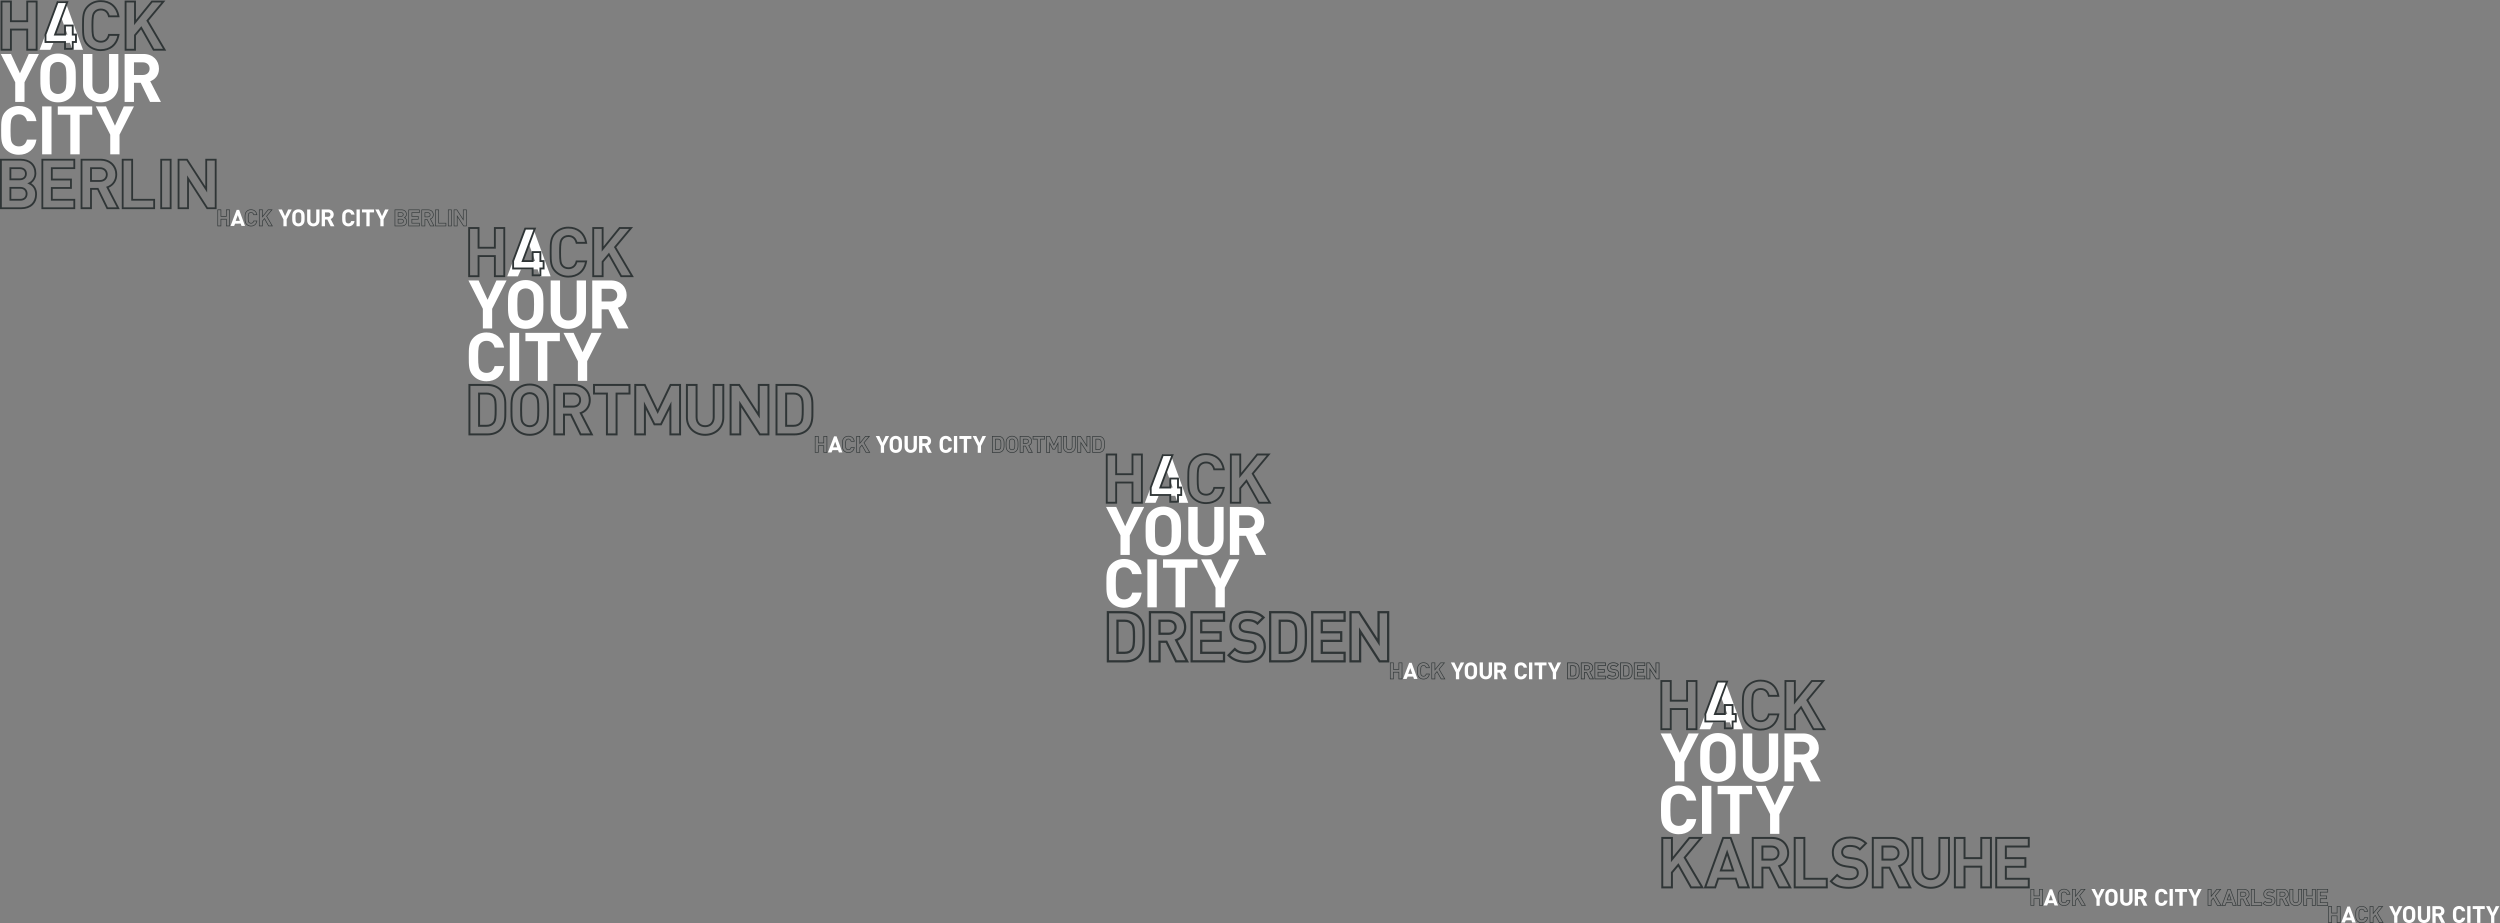 <?xml version="1.0" encoding="utf-8"?><svg width="3201" height="1182" viewBox="0 0 3201 1182" xmlns="http://www.w3.org/2000/svg" xmlns:xlink="http://www.w3.org/1999/xlink"><rect x="0" y="0" width="3201" height="1182" fill="#808080" stroke="none"/><svg width="278" height="268" viewBox="0 0 278 268" id="h4c_logo_ber_big"><path fill="#fff" d="M182.844 79.798H171.54v16.225h11.304c5.264 0 8.713-3.367 8.713-8.11 0-4.748-3.45-8.115-8.713-8.115m9.32 50.74L180.17 106.03h-8.627v24.505h-11.996V69.1h24.076c12.508 0 19.932 8.544 19.932 18.813 0 8.626-5.264 13.977-11.22 16.135l13.724 26.49h-13.897zm-39.107 41.912v25.194H141.15V172.45l-18.466-36.242h13.03l11.477 24.764 11.305-24.764h13.03zM36.833 69.1L25.528 93.867 14.048 69.1H1.023l18.464 36.24v25.195h11.91V105.34L49.863 69.1zm45.19 13.46c-1.728-1.983-4.404-3.278-7.68-3.278-3.28 0-6.043 1.295-7.77 3.28-2.327 2.588-2.932 5.437-2.932 17.255 0 11.822.606 14.672 2.935 17.258 1.727 1.986 4.488 3.28 7.767 3.28 3.278 0 5.955-1.294 7.682-3.28 2.33-2.586 3.02-5.437 3.02-17.258 0-11.818-.69-14.667-3.02-17.256m8.887 41.766c-4.316 4.313-9.58 6.73-16.567 6.73-6.99 0-12.34-2.416-16.652-6.73-6.21-6.213-6.04-13.895-6.04-24.508 0-10.61-.17-18.29 6.04-24.504 4.314-4.312 9.665-6.73 16.653-6.73 6.99 0 12.25 2.418 16.567 6.73 6.21 6.214 6.123 13.894 6.123 24.504 0 10.614.087 18.295-6.124 24.508m38.01 6.728c-12.6 0-22.606-8.542-22.606-21.57V69.1h11.993v39.952c0 7.076 4.14 11.303 10.613 11.303 6.47 0 10.697-4.228 10.697-11.303v-39.95h11.908v40.38c0 13.03-10.01 21.572-22.605 21.572M24.078 198.16c-6.728 0-12.25-2.417-16.566-6.73-6.21-6.212-6.04-13.89-6.04-24.505 0-10.61-.172-18.293 6.04-24.506 4.315-4.316 9.84-6.73 16.566-6.73 11.48 0 20.453 6.557 22.61 19.416H34.52c-1.208-4.92-4.313-8.72-10.354-8.72-3.28 0-5.953 1.208-7.678 3.196-2.33 2.586-3.02 5.523-3.02 17.342 0 11.822.69 14.756 3.02 17.346 1.726 1.985 4.398 3.192 7.678 3.192 6.04 0 9.146-3.797 10.355-8.715H46.69c-2.156 12.856-11.216 19.414-22.61 19.414"/><path fill="#fff" d="M53.964 136.206H65.96v61.438H53.963zm48.06 10.7v50.738H90.027v-50.737h-16.05v-10.7h44.098v10.7z"/><path fill="#2F3536" d="M36.063 28.377V3.147h9.642v59.317h-9.642V36.632H12.765v25.833h-9.64V3.148h9.64v25.23h23.298zM33.657.742v25.226H15.172V.742H.715v64.13H15.17V39.04h18.487v25.833h14.458V.743H33.657z"/><path fill="#fff" d="M83.743 2.064h-9.448l-23.588 61.72H64.41l3.948-8.87 21.237-.078 3.15 8.948h13.535L83.743 2.064zm2.6 42.224L70.53 44.25l7.965-21.728 7.85 21.766z"/><path fill="#2F3536" d="M94.12 54.892l.16.022h-2.336v6.418H84.44v-8.754H59.424v-8.11L74.554 3.95h9.738L68.794 45.455H84.44v-11.53h7.504v11.53h4.125v7.123h-4.127v1.204l.033 1.17H94.3l4.18.035v-11.94h-4.126V31.52H82.03v11.528h-9.765L87.762 1.54h-14.88L57.02 44.033v10.954h25.01v8.754h12.324l-.025-8.847"/><path fill="#2F3536" d="M128.993 64.188v-1.204c-6.47-.01-11.655-2.287-15.792-6.407-2.777-2.792-4.172-5.804-4.92-9.414-.747-3.605-.797-7.802-.794-12.704v-3.31c-.002-4.9.046-9.095.793-12.7.75-3.61 2.143-6.623 4.922-9.414 4.138-4.122 9.322-6.4 15.793-6.41 5.54.004 10.384 1.577 14.103 4.637 3.72 3.062 6.375 7.64 7.424 13.866l1.188-.2v-1.205h-12.223v1.206l1.168-.29c-.645-2.63-1.816-5.043-3.73-6.824-1.906-1.786-4.558-2.854-7.838-2.846-3.586-.005-6.646 1.34-8.625 3.62l.908.792-.894-.807c-.642.712-1.207 1.493-1.654 2.438-.673 1.422-1.086 3.158-1.342 5.624-.25 2.47-.35 5.7-.35 10.168.005 5.963.17 9.713.66 12.41.245 1.346.58 2.44 1.03 3.385.447.944 1.014 1.726 1.654 2.438l.894-.805-.91.79c1.982 2.283 5.042 3.626 8.628 3.622 3.28.01 5.93-1.062 7.838-2.847 1.914-1.78 3.084-4.198 3.73-6.827l-1.17-.285v1.204h12.225v-1.205l-1.19-.2c-1.05 6.223-3.722 10.8-7.454 13.866-3.732 3.06-8.575 4.633-14.07 4.635v2.41c5.95 0 11.38-1.72 15.598-5.184 4.226-3.457 7.187-8.632 8.302-15.327l.235-1.403h-14.587l-.226.918c-.57 2.313-1.563 4.275-3.032 5.636-1.47 1.356-3.42 2.193-6.2 2.203-3.003-.003-5.32-1.087-6.81-2.793l-.014-.013c-.53-.59-.927-1.15-1.27-1.864-.504-1.06-.88-2.51-1.12-4.833-.236-2.32-.334-5.49-.334-9.925 0-5.912.178-9.578.622-11.972.218-1.2.496-2.072.834-2.782.342-.71.74-1.273 1.27-1.862l.015-.015c1.487-1.705 3.804-2.787 6.81-2.792 2.78.01 4.73.845 6.2 2.203 1.466 1.358 2.462 3.32 3.03 5.635l.227.918h14.588l-.233-1.4c-1.117-6.692-4.06-11.87-8.268-15.33-4.21-3.464-9.644-5.186-15.636-5.183-7.05-.015-12.966 2.565-17.496 7.113-3.134 3.123-4.774 6.687-5.58 10.627-.81 3.944-.837 8.273-.837 13.186-.004.546 0 1.096 0 1.654 0 .56-.004 1.11-.004 1.655.002 4.913.03 9.244.84 13.19.805 3.937 2.445 7.502 5.58 10.628 4.53 4.545 10.445 7.123 17.493 7.113v-1.205zm66.187-61.04h11.505L187.332 26.36l21.29 36.105H197.39l-16.372-28.992-9.372 11.207v17.785h-9.642V3.148h9.642v29.07l23.534-29.07zM194.034.742l-19.98 24.678V.742h-14.46v64.13h14.46V45.557l6.577-7.868 15.356 27.185h16.852L190.265 26.6 211.825.744h-17.79V.742zm83.302 267.034h-12.63l-22.793-35.322v35.322H227.44v-64.463h12.63l22.795 35.236V203.31h14.47v64.463zm-11.352-2.347h9.007v-59.773h-9.78v40.838L238.8 205.657h-9.01v59.77h9.783V224.5l26.415 40.93zm-46.316 2.345h-14.47v-64.463h14.47v64.463zm-12.125-2.347h9.783v-59.772h-9.783v59.77zm-8.988 2.346h-42.65V203.31h14.47v51.298h28.18v13.166zm-40.307-2.347h37.963v-8.476h-28.177v-51.3h-9.784v59.776zm-4.916 2.346H136.63l-12.128-24.78h-6.82v24.78H103.21V203.31h25.513c12.557 0 21.328 8.303 21.328 20.19 0 7.702-4.04 13.938-10.88 16.923l14.163 27.35zm-15.242-2.347h11.39l-13.6-26.26 1.255-.454c6.62-2.398 10.57-8.086 10.57-15.213 0-10.51-7.806-17.85-18.982-17.85h-23.17v59.774h9.783V240.65h10.627l12.127 24.775zm-41.783 2.346H53.044V203.31h43.263v13.16H67.515v12.23h24.517v13.164H67.515v12.748h28.792v13.164zm-40.92-2.347h38.576v-8.476H65.17v-17.44h24.52v-8.473H65.17V214.13h28.793v-8.475H55.387v59.774zm-28.215 2.346H0V203.31h26.124c12.562 0 20.366 7.135 20.366 18.62 0 5.776-3.095 10.355-6.482 12.778 3.335 2.087 7.356 6.22 7.356 14.005 0 11.758-7.74 19.06-20.192 19.06zm-24.827-2.34h24.827c11.01 0 17.85-6.4 17.85-16.714 0-7.633-4.282-11.227-7.875-12.895l-2.268-1.053 2.262-1.068c2.423-1.146 7.005-5.075 7.005-11.767 0-10.19-6.736-16.277-18.02-16.277H2.345v59.774zm23.605-8.474H12.127v-17.61H25.95c5.64 0 9.287 3.44 9.287 8.763 0 5.37-3.647 8.845-9.287 8.845zm-11.48-2.344h11.48c4.347 0 6.943-2.434 6.943-6.506 0-4.02-2.598-6.416-6.943-6.416H14.47v12.922zm113.468-21.734h-12.603v-18.746h12.603c5.878 0 9.983 3.854 9.983 9.373.003 5.517-4.103 9.373-9.98 9.373zm-10.258-2.344h10.26c4.568 0 7.64-2.824 7.64-7.03 0-4.202-3.07-7.028-7.64-7.028h-10.26v14.058zm-92.516.25H12.127v-16.652h13.037c5.587 0 9.2 3.268 9.2 8.326 0 5.057-3.613 8.326-9.2 8.326zM14.47 228.44h10.694c4.356 0 6.854-2.184 6.854-5.984s-2.498-5.982-6.854-5.982H14.47v11.966z"/></svg><svg width="320" height="22" viewBox="52.754 3.643 320 22" enable-background="new 52.754 3.643 320 22" id="h4c_logo_ber_small" x="278" y="268"><path fill="#fff" d="M194.8 7.568h-3.953v5.676h3.953c1.844 0 3.05-1.177 3.05-2.836 0-1.66-1.205-2.84-3.05-2.84m3.263 17.754l-4.197-8.574h-3.018v8.574h-4.198V3.825h8.423c4.377 0 6.975 2.99 6.975 6.583 0 3.018-1.84 4.89-3.925 5.645l4.8 9.27h-4.86zM143.71 3.825l-3.954 8.666-4.017-8.664h-4.558l6.46 12.68v8.816h4.167v-8.814l6.46-12.68zm15.813 4.71c-.604-.694-1.542-1.147-2.687-1.147-1.148 0-2.114.453-2.718 1.146-.814.907-1.026 1.904-1.026 6.04s.212 5.133 1.026 6.038c.604.694 1.57 1.148 2.718 1.148 1.145 0 2.083-.454 2.687-1.148.814-.905 1.056-1.902 1.056-6.04 0-4.134-.244-5.13-1.058-6.038m3.11 14.615c-1.512 1.51-3.35 2.352-5.797 2.352s-4.317-.845-5.828-2.354c-2.173-2.175-2.113-4.862-2.113-8.577 0-3.712-.06-6.4 2.113-8.573 1.51-1.51 3.383-2.356 5.83-2.356s4.284.848 5.795 2.357c2.173 2.174 2.142 4.86 2.142 8.575 0 3.712.03 6.4-2.142 8.574m13.3 2.357c-4.408 0-7.91-2.988-7.91-7.547V3.826h4.198v13.978c0 2.478 1.448 3.955 3.712 3.955 2.266 0 3.744-1.48 3.744-3.957V3.823h4.167v14.133c0 4.558-3.502 7.547-7.91 7.547M265.914 16.506v8.816h-4.167v-8.816l-6.46-12.68h4.56l4.014 8.665 3.958-8.664h4.56zm-45.13 8.997c-2.354 0-4.287-.845-5.796-2.355-2.174-2.174-2.113-4.86-2.113-8.574s-.06-6.4 2.113-8.575c1.51-1.51 3.44-2.356 5.797-2.356 4.016 0 7.154 2.295 7.91 6.794h-4.257c-.425-1.722-1.51-3.05-3.624-3.05-1.146 0-2.082.42-2.686 1.117-.815.905-1.057 1.932-1.057 6.07 0 4.135.243 5.162 1.06 6.068.603.694 1.54 1.116 2.685 1.116 2.114 0 3.2-1.33 3.624-3.05h4.255c-.755 4.497-3.924 6.79-7.91 6.79"/><path fill="#fff" d="M231.24 3.825h4.198V25.32h-4.198zm16.82 3.745v17.75h-4.2V7.57h-5.616V3.824h15.43V7.57z"/><path fill="#2F3536" d="M65.008 13.125V4.688h3.226v19.836h-3.226v-8.64h-7.79v8.64h-3.224V4.688h3.224v8.437h7.79zm-.803-9.24v8.435h-6.183V3.884H53.19V25.33h4.832v-8.64h6.183v8.64h4.835V3.883h-4.835z"/><path fill="#fff" d="M80.954 4.325h-3.16l-7.888 20.64h4.583L75.81 22l7.103-.025 1.053 2.99h4.526l-7.538-20.64zm.87 14.12l-5.287-.013 2.662-7.266 2.623 7.28z"/><path fill="#2F3536" d="M96.086 25.1v-.403c-2.164-.003-3.896-.765-5.28-2.142-.93-.934-1.396-1.94-1.645-3.147-.25-1.206-.264-2.61-.264-4.248v-1.107c0-1.638.015-3.04.265-4.247.25-1.207.718-2.214 1.647-3.147 1.383-1.38 3.116-2.143 5.28-2.145 1.853 0 3.47.525 4.717 1.55 1.243 1.023 2.132 2.555 2.48 4.637l.4-.066v-.405h-4.09v.404l.392-.097c-.215-.88-.608-1.687-1.247-2.283-.64-.597-1.525-.955-2.62-.953-1.2 0-2.226.45-2.888 1.21l.306.267-.302-.27c-.212.238-.402.5-.55.815-.227.475-.365 1.056-.45 1.88-.084.827-.116 1.905-.116 3.4 0 1.994.056 3.248.22 4.15.083.45.193.816.345 1.133.15.314.338.577.55.814l.303-.27-.305.265c.663.763 1.687 1.212 2.887 1.21 1.096.003 1.982-.355 2.62-.953.64-.596 1.032-1.403 1.248-2.283l-.39-.097v.403h4.087v-.403l-.398-.065c-.35 2.08-1.243 3.61-2.49 4.635-1.25 1.024-2.87 1.55-4.708 1.55v.807c1.99 0 3.807-.576 5.22-1.733s2.4-2.89 2.774-5.127l.08-.47h-4.88l-.075.308c-.19.774-.524 1.43-1.016 1.886-.49.453-1.144.733-2.073.736-1.004 0-1.78-.363-2.277-.934l-.005-.004v-.002c-.176-.196-.31-.385-.423-.623-.17-.355-.295-.84-.374-1.617-.08-.775-.113-1.835-.113-3.318 0-1.978.06-3.204.208-4.004.074-.4.167-.693.28-.93.113-.237.246-.425.422-.623l.005-.004c.497-.57 1.272-.93 2.278-.933.927.002 1.58.282 2.072.736.492.453.825 1.11 1.016 1.884l.075.307h4.88l-.078-.47c-.374-2.237-1.355-3.97-2.765-5.126-1.41-1.157-3.226-1.733-5.23-1.733-2.355-.004-4.333.86-5.848 2.38-1.05 1.045-1.6 2.237-1.868 3.555-.27 1.318-.28 2.766-.28 4.41v1.106c0 1.643.01 3.092.28 4.41.268 1.318.818 2.51 1.866 3.555 1.515 1.52 3.493 2.383 5.85 2.38v-.4zm22.136-20.412h3.848l-6.473 7.762 7.12 12.075h-3.756l-5.474-9.696-3.134 3.747v5.947h-3.224V4.688h3.225v9.722l7.872-9.722zm-.383-.804l-6.685 8.253V3.884h-4.836V25.33h4.835v-6.46l2.2-2.632 5.134 9.09h5.635L116.58 12.53l7.21-8.646h-5.95zM372.32 25.35h-4.202l-7.583-11.75v11.75h-4.815V3.905h4.202l7.584 11.724V3.903h4.813V25.35zm-3.777-.78h2.998V4.686h-3.252V18.27l-8.79-13.585h-2.996V24.57h3.257V10.954l8.785 13.618zm-15.408.78h-4.815V3.905h4.815V25.35zm-4.035-.78h3.256V4.686H349.1V24.57zm-2.99.78h-14.19V3.905h4.814v17.067h9.376v4.378zm-13.41-.78h12.63v-2.818h-9.375V4.685H332.7V24.57zm-1.636.78h-5.557l-4.036-8.242h-2.266v8.242h-4.815V3.905h8.487c4.178 0 7.096 2.763 7.096 6.718 0 2.563-1.346 4.638-3.62 5.63l4.712 9.097zm-5.07-.78h3.787l-4.52-8.735.417-.15c2.202-.798 3.517-2.69 3.517-5.062 0-3.496-2.596-5.938-6.315-5.938h-7.708V24.57h3.255v-8.243h3.535l4.034 8.244zm-13.902.78H297.7V3.905h14.392v4.38h-9.58v4.067h8.158v4.38h-8.158v4.24h9.58v4.378zm-13.613-.78h12.83v-2.818h-9.58v-5.8h8.158v-2.82h-8.157V7.504h9.58v-2.82h-12.833V24.57zm-9.39.78h-9.04V3.905h8.69c4.18 0 6.776 2.374 6.776 6.196 0 1.923-1.028 3.447-2.158 4.253 1.11.694 2.448 2.07 2.448 4.66 0 3.91-2.574 6.338-6.717 6.338zm-8.26-.78h8.26c3.663 0 5.94-2.13 5.94-5.56 0-2.54-1.426-3.734-2.62-4.29l-.756-.352.753-.355c.806-.38 2.33-1.688 2.33-3.914 0-3.393-2.24-5.418-5.995-5.418h-7.91V24.57zm7.853-2.817h-4.6v-5.86h4.6c1.878 0 3.09 1.145 3.09 2.915 0 1.788-1.212 2.945-3.09 2.945zm-3.82-.782h3.82c1.446 0 2.31-.807 2.31-2.162 0-1.336-.863-2.136-2.31-2.136h-3.82v4.3zm37.75-7.23h-4.192V7.507h4.194c1.955 0 3.322 1.28 3.322 3.118 0 1.835-1.366 3.118-3.322 3.118zm-3.41-.78h3.41c1.522 0 2.544-.937 2.544-2.336 0-1.398-1.02-2.338-2.543-2.338h-3.41v4.676zm-30.782.086h-4.337v-5.54h4.338c1.86 0 3.06 1.087 3.06 2.77 0 1.682-1.2 2.77-3.06 2.77zm-3.556-.78h3.557c1.45 0 2.28-.727 2.28-1.99 0-1.267-.83-1.99-2.28-1.99h-3.556v3.98z"/></svg><svg width="444" height="268" viewBox="-0.762 0 444 268" enable-background="new -0.762 0 444 268" id="h4c_logo_dor_big" x="598" y="290"><path d="M182.844 79.798H171.54v16.225h11.304c5.264 0 8.713-3.367 8.713-8.11 0-4.748-3.45-8.115-8.713-8.115m9.32 50.74L180.17 106.03h-8.627v24.505h-11.996V69.1h24.076c12.508 0 19.932 8.544 19.932 18.813 0 8.626-5.264 13.977-11.22 16.135l13.724 26.49h-13.897zM36.834 69.1L25.527 93.867 14.048 69.1H1.023l18.464 36.24v25.195h11.91V105.34L49.863 69.1zM82.02 82.56c-1.727-1.983-4.403-3.278-7.68-3.278-3.28 0-6.042 1.295-7.768 3.28C64.246 85.15 63.64 88 63.64 99.817c0 11.822.606 14.672 2.935 17.258 1.727 1.986 4.488 3.28 7.767 3.28 3.278 0 5.955-1.294 7.682-3.28 2.33-2.586 3.02-5.437 3.02-17.258 0-11.818-.69-14.667-3.02-17.256m8.887 41.766c-4.316 4.313-9.58 6.73-16.567 6.73-6.99 0-12.34-2.416-16.652-6.73-6.21-6.213-6.04-13.895-6.04-24.508 0-10.61-.17-18.29 6.04-24.504 4.314-4.312 9.665-6.73 16.653-6.73 6.99 0 12.25 2.418 16.567 6.73 6.21 6.214 6.123 13.894 6.123 24.504 0 10.614.087 18.295-6.124 24.508m38.01 6.728c-12.6 0-22.606-8.542-22.606-21.57V69.1h11.993v39.952c0 7.076 4.14 11.303 10.613 11.303 6.47 0 10.697-4.228 10.697-11.303v-39.95h11.908v40.38c0 13.03-10.01 21.572-22.605 21.572" fill="#fff"/><g fill="#fff"><path d="M153.057 172.45v25.194H141.15V172.45l-18.466-36.242h13.03l11.477 24.764 11.305-24.764h13.03zm-128.98 25.71c-6.727 0-12.25-2.417-16.565-6.73-6.21-6.212-6.04-13.89-6.04-24.505 0-10.61-.172-18.293 6.04-24.506 4.315-4.316 9.84-6.73 16.566-6.73 11.48 0 20.453 6.557 22.61 19.416H34.52c-1.208-4.92-4.313-8.72-10.354-8.72-3.28 0-5.953 1.208-7.678 3.196-2.33 2.586-3.02 5.523-3.02 17.342 0 11.822.69 14.756 3.02 17.346 1.726 1.985 4.398 3.192 7.678 3.192 6.04 0 9.146-3.797 10.355-8.715H46.69c-2.156 12.856-11.216 19.414-22.61 19.414"/><path d="M53.964 136.206H65.96v61.438H53.963zm48.06 10.7v50.738H90.027v-50.737h-16.05v-10.7h44.098v10.7z"/></g><path fill="#2F3536" d="M36.063 28.377V3.147h9.642v59.317h-9.642V36.632H12.765v25.833h-9.64V3.148h9.64v25.23h23.298zM33.657.742v25.226H15.172V.742H.715v64.13H15.17V39.04h18.487v25.833h14.458V.743H33.657z"/><path fill="#fff" d="M83.743 2.064h-9.448l-23.588 61.72H64.41l3.948-8.87 21.237-.078 3.15 8.948h13.535L83.743 2.064zm2.6 42.224L70.53 44.25l7.965-21.728 7.85 21.766z"/><path fill="#2F3536" d="M94.12 54.892l.16.022h-2.336v6.418H84.44v-8.754H59.424v-8.11L74.554 3.95h9.738L68.794 45.455H84.44v-11.53h7.504v11.53h4.125v7.123h-4.127v1.204l.033 1.17H94.3l4.18.035v-11.94h-4.126V31.52H82.03v11.528h-9.765L87.762 1.54h-14.88L57.02 44.033v10.954h25.01v8.754h12.324l-.025-8.847"/><path fill="#2F3536" d="M128.993 64.188v-1.204c-6.47-.01-11.655-2.287-15.792-6.407-2.777-2.792-4.172-5.804-4.92-9.414-.747-3.605-.797-7.802-.794-12.704v-3.31c-.002-4.9.046-9.095.793-12.7.75-3.61 2.143-6.623 4.922-9.414 4.138-4.122 9.322-6.4 15.793-6.41 5.54.004 10.384 1.577 14.103 4.637 3.72 3.062 6.375 7.64 7.424 13.866l1.188-.2v-1.205h-12.223v1.206l1.168-.29c-.645-2.63-1.816-5.043-3.73-6.824-1.906-1.786-4.558-2.854-7.838-2.846-3.586-.005-6.646 1.34-8.625 3.62l.908.792-.894-.807c-.642.712-1.207 1.493-1.654 2.438-.673 1.422-1.086 3.158-1.342 5.624-.25 2.47-.35 5.7-.35 10.168.005 5.963.17 9.713.66 12.41.245 1.346.58 2.44 1.03 3.385.447.944 1.014 1.726 1.654 2.438l.894-.805-.91.79c1.982 2.283 5.042 3.626 8.628 3.622 3.28.01 5.93-1.062 7.838-2.847 1.914-1.78 3.084-4.198 3.73-6.827l-1.17-.285v1.204h12.225v-1.205l-1.19-.2c-1.05 6.223-3.722 10.8-7.454 13.866-3.732 3.06-8.575 4.633-14.07 4.635v2.41c5.95 0 11.38-1.72 15.598-5.184 4.226-3.457 7.187-8.632 8.302-15.327l.235-1.403h-14.587l-.226.918c-.57 2.313-1.563 4.275-3.032 5.636-1.47 1.356-3.42 2.193-6.2 2.203-3.003-.003-5.32-1.087-6.81-2.793l-.014-.013c-.53-.59-.927-1.15-1.27-1.864-.504-1.06-.88-2.51-1.12-4.833-.236-2.32-.334-5.49-.334-9.925 0-5.912.178-9.578.622-11.972.218-1.2.496-2.072.834-2.782.342-.71.74-1.273 1.27-1.862l.015-.015c1.487-1.705 3.804-2.787 6.81-2.792 2.78.01 4.73.845 6.2 2.203 1.466 1.358 2.462 3.32 3.03 5.635l.227.918h14.588l-.233-1.4c-1.117-6.692-4.06-11.87-8.268-15.33-4.21-3.464-9.644-5.186-15.636-5.183-7.05-.015-12.966 2.565-17.496 7.113-3.134 3.123-4.774 6.687-5.58 10.627-.81 3.944-.837 8.273-.837 13.186-.004.546 0 1.096 0 1.654 0 .56-.004 1.11-.004 1.655.002 4.913.03 9.244.84 13.19.805 3.937 2.445 7.502 5.58 10.628 4.53 4.545 10.445 7.123 17.493 7.113v-1.205zm66.187-61.04h11.505L187.332 26.36l21.29 36.105H197.39l-16.372-28.992-9.372 11.207v17.785h-9.642V3.148h9.642v29.07l23.534-29.07zM194.034.742l-19.98 24.678V.742h-14.46v64.13h14.46V45.557l6.577-7.868 15.356 27.185h16.852L190.265 26.6 211.825.744h-17.79V.742zM304.054 268c-14.23 0-24.56-9.88-24.56-23.495v-42.878h14.89v42.434c0 6.504 3.615 10.386 9.672 10.386 6.11 0 9.76-3.882 9.76-10.384V201.63h14.8v42.877c0 13.614-10.33 23.495-24.56 23.495zm-22.03-63.843v40.348c0 6.108 2.202 11.37 6.372 15.22 4.012 3.705 9.572 5.745 15.658 5.745s11.646-2.04 15.658-5.744c4.17-3.85 6.373-9.112 6.373-15.22v-40.35h-9.74v39.904c0 7.845-4.824 12.913-12.29 12.913-7.413 0-12.204-5.068-12.204-12.913v-39.903h-9.826zM79.467 268c-7.233 0-13.14-2.39-18.056-7.307-6.604-6.603-6.6-14.847-6.595-25.283v-1.726c-.005-10.438-.01-18.68 6.595-25.284 4.916-4.916 10.822-7.306 18.056-7.306 7.173 0 13.05 2.39 17.966 7.306 6.687 6.687 6.686 15.078 6.685 25.704v.887c0 10.627 0 19.02-6.687 25.705C92.518 265.61 86.64 268 79.468 268zm0-64.376c-6.528 0-11.85 2.147-16.267 6.564-5.86 5.86-5.856 13.258-5.852 23.494v1.728c-.004 10.236-.007 17.632 5.854 23.493 4.418 4.418 9.74 6.565 16.268 6.565 6.558 0 11.698-2.086 16.177-6.565 5.945-5.944 5.944-13.48 5.943-23.914v-.89c0-10.432.002-17.97-5.943-23.914-4.48-4.477-9.62-6.563-16.177-6.563zm338.844 63.843h-24.117v-65.84h24.117c7.324 0 13.414 2.22 17.61 6.417 6.89 6.89 6.868 15.136 6.812 23.865-.004.782-.01 1.573-.01 2.37 0 .79.006 1.582.01 2.37.055 8.606.082 17.506-6.81 24.397-4.197 4.2-10.287 6.42-17.612 6.42zm-21.585-2.53h21.586c6.64 0 12.11-1.963 15.822-5.676 6.145-6.144 6.094-14.133 6.04-22.592-.005-.793-.01-1.59-.01-2.387 0-.8.005-1.597.01-2.386.056-8.54.103-15.918-6.04-22.06-3.713-3.714-9.184-5.677-15.822-5.677h-21.586v60.78zm-10.315 2.53h-12.98l-23.12-35.83v35.83h-14.89v-65.84H348.4l23.12 35.748v-35.748h14.892v65.84zm-11.6-2.53h9.07v-60.78h-9.83v41.79l-27.028-41.79h-9.072v60.78h9.83V223.05l27.03 41.887zm-101.576 2.53h-14.89v-32.843l-10.048 19.95h-9.914l-10.14-19.984v32.877h-14.89v-65.84h14.24l15.742 32.584 15.658-32.582h14.24v65.84zm-12.357-2.53h9.826v-60.78h-10.12l-17.243 35.884-17.334-35.88h-10.126v60.78h9.83v-40.93l14.225 28.03h6.8l14.14-28.065v40.96zm-68.914 2.53h-14.89v-52.284H160.54v-13.556h47.966v13.556h-16.54v52.284zm-12.36-2.53h9.83v-52.284h16.537v-8.495h-42.906v8.495h16.54v52.284zm-18.568 2.53H143.85l-12.36-25.253h-6.835v25.253h-14.89v-65.84h26.073c6.48 0 12.013 2.107 16 6.095 3.743 3.744 5.806 8.913 5.806 14.555 0 7.854-4.105 14.218-11.06 17.282l14.453 27.906zm-15.606-2.53h11.445l-13.845-26.73 1.355-.492c6.715-2.433 10.725-8.204 10.725-15.438 0-10.668-7.926-18.12-19.274-18.12H112.3v60.78h9.83v-25.253h10.945l12.36 25.253zm-120.294 2.53H1.022v-65.84H25.14c7.323 0 13.413 2.22 17.61 6.417 6.89 6.89 6.838 15.136 6.783 23.864-.005.784-.01 1.575-.01 2.372 0 .793.005 1.584.01 2.372.054 8.606.11 17.505-6.783 24.396-4.197 4.2-10.287 6.42-17.61 6.42zm-21.587-2.53h21.59c6.638 0 12.108-1.963 15.82-5.676 6.146-6.144 6.096-14.132 6.043-22.59-.005-.794-.01-1.59-.01-2.39s.005-1.597.01-2.387c.054-8.54.1-15.917-6.042-22.06-3.71-3.713-9.182-5.676-15.82-5.676H3.554v60.78zm75.916-7.963c-3.585 0-6.85-1.39-8.957-3.813-2.74-3.042-3.334-6.35-3.334-18.61 0-12.264.595-15.57 3.348-18.63 2.094-2.408 5.358-3.8 8.943-3.8 3.58 0 6.73 1.355 8.868 3.814 2.78 3.09 3.423 6.57 3.423 18.614 0 12.042-.644 15.524-3.44 18.63-2.123 2.443-5.272 3.797-8.852 3.797zm0-42.325c-2.853 0-5.422 1.07-7.048 2.942-2.072 2.302-2.713 4.937-2.713 16.953 0 12.016.64 14.65 2.698 16.938 1.642 1.887 4.21 2.96 7.062 2.96 2.836 0 5.308-1.046 6.96-2.944 2.14-2.38 2.8-5.023 2.8-16.954 0-11.932-.66-14.575-2.787-16.938-1.665-1.915-4.135-2.96-6.972-2.96zm337.688 41.79h-10.602v-43.79h10.602c4.506 0 7.754 1.39 10.223 4.37 2.68 3.3 2.956 7.79 2.956 17.26 0 9.977-.41 14.652-2.95 17.78-2.476 2.99-5.724 4.38-10.23 4.38zm-8.07-2.53h8.07c3.744 0 6.297-1.066 8.273-3.454 2.044-2.52 2.376-6.833 2.376-16.177 0-9.387-.36-13.16-2.385-15.653-1.968-2.38-4.52-3.445-8.265-3.445h-8.07v38.727zM23.98 256.44h-10.6v-43.79h10.6c4.508 0 7.756 1.39 10.224 4.37 2.68 3.3 2.958 7.79 2.958 17.26 0 9.977-.41 14.652-2.95 17.78-2.477 2.99-5.725 4.38-10.23 4.38zm-8.07-2.53h8.07c3.746 0 6.297-1.066 8.273-3.454 2.046-2.52 2.377-6.832 2.377-16.177 0-9.387-.36-13.16-2.384-15.653-1.97-2.38-4.52-3.445-8.266-3.445h-8.07v38.727zm119.13-22.01h-12.913v-19.25h12.913c6.034 0 10.247 3.958 10.247 9.624s-4.213 9.623-10.247 9.623zm-10.383-2.53h10.383c4.616 0 7.716-2.852 7.716-7.094 0-4.243-3.1-7.094-7.716-7.094h-10.383v14.187z"/></svg><svg width="373" height="22" viewBox="-0.901 0 373 22" enable-background="new -0.901 0 373 22" id="h4c_logo_dor_small" x="1042" y="558"><path fill="#fff" d="M142.046 3.994h-3.952V9.67h3.952c1.845 0 3.05-1.177 3.05-2.835.002-1.66-1.205-2.84-3.05-2.84m3.263 17.753l-4.198-8.574h-3.02v8.574h-4.196V.252h8.423c4.376 0 6.974 2.988 6.974 6.583 0 3.018-1.84 4.89-3.925 5.644l4.8 9.27h-4.86v-.003zM90.956.252l-3.955 8.666L82.985.252H78.43l6.46 12.682v8.814h4.167v-8.814L95.517.252zM106.77 4.96c-.604-.692-1.542-1.145-2.688-1.145-1.147 0-2.113.453-2.718 1.146-.813.908-1.026 1.905-1.026 6.04 0 4.138.213 5.135 1.026 6.04.604.694 1.57 1.147 2.718 1.147 1.146 0 2.083-.453 2.688-1.148.813-.905 1.056-1.9 1.056-6.04 0-4.135-.243-5.132-1.056-6.04m3.11 14.616c-1.513 1.51-3.352 2.354-5.798 2.354-2.445 0-4.316-.846-5.828-2.355-2.173-2.174-2.112-4.86-2.112-8.575 0-3.714-.06-6.4 2.112-8.574C99.766.916 101.638.07 104.084.07c2.445 0 4.284.85 5.795 2.357 2.172 2.174 2.14 4.86 2.14 8.575 0 3.712.03 6.4-2.142 8.573m13.3 2.265c-4.408 0-7.91-2.988-7.91-7.548V.162h4.2V14.14c0 2.478 1.446 3.954 3.71 3.954 2.267 0 3.744-1.48 3.744-3.954V.16h4.167v14.132c0 4.558-3.504 7.547-7.913 7.547M213.16 12.932v8.816h-4.167v-8.816l-6.46-12.68h4.56l4.014 8.666 3.955-8.666h4.56zm-45.13 8.998c-2.354 0-4.287-.846-5.796-2.355-2.174-2.174-2.113-4.86-2.113-8.574s-.06-6.4 2.115-8.573c1.51-1.51 3.44-2.354 5.797-2.354 4.017 0 7.155 2.295 7.91 6.794h-4.257c-.424-1.72-1.51-3.05-3.623-3.05-1.146 0-2.082.422-2.687 1.118-.815.905-1.058 1.932-1.058 6.07 0 4.136.242 5.163 1.058 6.067.604.696 1.54 1.118 2.687 1.118 2.113 0 3.2-1.33 3.623-3.05h4.256c-.753 4.497-3.923 6.792-7.91 6.792"/><path fill="#fff" d="M178.486.252h4.197v21.496h-4.197zm16.82 3.743v17.753h-4.2V3.995h-5.616V.252h15.43v3.743z"/><path fill="#2F3536" d="M12.254 9.52V1.08h3.227v19.837h-3.225v-8.64h-7.79v8.64H1.24V1.08h3.224v8.44h7.79zM11.45.276v8.437H5.27V.277H.435v21.445H5.27v-8.64h6.182v8.64h4.834V.277H11.45z"/><path fill="#fff" d="M28.2.68h-3.16l-7.888 20.64h4.583l1.32-2.966 7.104-.025 1.05 2.99h4.527L28.2.68zm.87 14.12l-5.287-.014 2.662-7.266 2.625 7.28z"/><path fill="#2F3536" d="M43.332 21.495v-.402c-2.164-.004-3.896-.766-5.278-2.143-.93-.934-1.397-1.94-1.646-3.146-.25-1.206-.266-2.61-.266-4.248v-1.108c0-1.638.015-3.04.265-4.247.25-1.205.717-2.212 1.646-3.144C39.436 1.676 41.168.913 43.33.91c1.855 0 3.474.526 4.72 1.55 1.242 1.024 2.132 2.557 2.48 4.64l.398-.067v-.406H46.84v.403l.392-.097c-.215-.88-.608-1.688-1.247-2.283-.64-.597-1.524-.955-2.62-.953-1.2 0-2.225.45-2.887 1.21l.305.266-.302-.27c-.21.238-.4.5-.55.815-.226.475-.363 1.056-.45 1.88-.082.827-.114 1.904-.114 3.4 0 1.994.056 3.248.22 4.15.083.45.193.814.346 1.132.15.314.34.577.552.814l.302-.27-.305.265c.66.762 1.686 1.21 2.886 1.21 1.096.002 1.982-.356 2.62-.954.64-.596 1.032-1.403 1.248-2.283l-.39-.096v.402h4.087v-.4l-.397-.066c-.35 2.08-1.243 3.61-2.49 4.636s-2.87 1.552-4.708 1.552v.805c1.992 0 3.81-.576 5.22-1.732 1.412-1.156 2.4-2.89 2.775-5.127l.078-.47h-4.88l-.075.308c-.19.773-.522 1.43-1.015 1.886-.49.452-1.145.733-2.073.735-1.005 0-1.78-.362-2.278-.934l-.004-.004v-.004c-.176-.196-.31-.385-.423-.623-.17-.354-.295-.84-.374-1.616-.08-.774-.114-1.835-.114-3.317 0-1.978.06-3.204.208-4.004.074-.4.167-.693.28-.93.113-.238.246-.426.422-.624l.005-.004c.498-.57 1.273-.933 2.28-.935.926.003 1.58.283 2.07.737.493.453.826 1.11 1.017 1.884l.075.308h4.88l-.08-.47c-.375-2.237-1.355-3.97-2.766-5.127C47.154.678 45.338.102 43.334.102 40.98.1 39 .962 37.487 2.482c-1.048 1.045-1.598 2.237-1.867 3.555-.27 1.318-.28 2.767-.28 4.41v1.108c0 1.643.01 3.092.28 4.41.27 1.317.817 2.51 1.865 3.555 1.515 1.52 3.493 2.38 5.85 2.378l-.002-.403zM65.47 1.08h3.847l-6.473 7.764 7.12 12.075h-3.757L60.73 11.22l-3.132 3.75v5.946H54.37V1.08h3.227v9.724L65.47 1.08zm-.385-.803L58.402 8.53V.277h-4.836v21.445h4.836v-6.46l2.2-2.63 5.134 9.09h5.634L63.826 8.924l7.21-8.646h-5.95zM326.3 21.93c-4.65 0-8.024-3.23-8.024-7.677V.243h4.865V14.11c0 2.124 1.184 3.393 3.16 3.393 1.998 0 3.19-1.268 3.19-3.392V.245h4.835v14.01c0 4.447-3.375 7.676-8.023 7.676zm-7.196-20.86v13.183c0 1.996.72 3.716 2.082 4.973 1.31 1.21 3.127 1.877 5.115 1.877s3.807-.666 5.117-1.877c1.363-1.257 2.082-2.977 2.082-4.973V1.07h-3.183v13.04c0 2.562-1.576 4.22-4.016 4.22-2.42 0-3.985-1.657-3.985-4.22V1.07h-3.21zm-66.178 20.86c-2.363 0-4.293-.78-5.898-2.388-2.158-2.157-2.156-4.85-2.154-8.26v-.564c-.002-3.41-.004-6.104 2.154-8.26C248.633.85 250.563.07 252.926.07c2.344 0 4.264.78 5.87 2.387 2.185 2.185 2.185 4.927 2.185 8.397v.29c0 3.472 0 6.214-2.184 8.397-1.606 1.61-3.525 2.39-5.87 2.39zm0-21.033c-2.133 0-3.87.7-5.314 2.145-1.914 1.915-1.914 4.33-1.912 7.676v.564c-.002 3.345-.002 5.76 1.912 7.676 1.443 1.443 3.182 2.145 5.314 2.145 2.143 0 3.822-.682 5.285-2.145 1.945-1.942 1.943-4.405 1.943-7.813v-.29c0-3.408.002-5.87-1.94-7.812-1.464-1.465-3.144-2.146-5.286-2.146zM363.63 21.755h-7.88V.245h7.88c2.394 0 4.384.725 5.755 2.096 2.25 2.253 2.242 4.947 2.225 7.8-.002.256-.004.514-.004.774s.002.517.004.774c.018 2.812.027 5.72-2.225 7.97-1.37 1.373-3.362 2.098-5.754 2.098zm-7.052-.826h7.053c2.17 0 3.957-.644 5.17-1.856 2.008-2.008 1.99-4.618 1.975-7.382-.002-.26-.004-.52-.004-.78 0-.262.003-.52.005-.78.018-2.79.033-5.2-1.975-7.206-1.214-1.213-3-1.854-5.17-1.854h-7.052V20.93zm-3.37.824h-4.24l-7.554-11.705v11.704h-4.865V.244h4.24l7.553 11.68V.245h4.863v21.51zm-3.79-.826h2.963V1.07h-3.21v13.653L340.34 1.07h-2.965v19.86h3.21V7.244l8.833 13.685zm-33.186.825h-4.865v-10.73l-3.283 6.518h-3.238l-3.312-6.53v10.743h-4.865V.245h4.65l5.145 10.645L311.58.244h4.653v21.51zm-4.037-.826h3.21V1.07H312.1l-5.633 11.725-5.664-11.724h-3.31v19.86h3.214V7.558l4.646 9.158h2.223l4.62-9.17V20.93zm-22.515.825h-4.863V4.672h-5.404V.243h15.672v4.43h-5.404v17.083zm-4.037-.826h3.21V3.846h5.405V1.07h-14.02v2.776h5.404V20.93zm-6.067.825h-5.615l-4.035-8.25h-2.234v8.25h-4.862V.246h8.518c2.117 0 3.924.687 5.227 1.99 1.223 1.224 1.898 2.912 1.898 4.756 0 2.567-1.34 4.647-3.614 5.648l4.72 9.118zm-5.097-.825h3.736l-4.523-8.734.443-.16c2.193-.795 3.504-2.68 3.504-5.043 0-3.485-2.59-5.92-6.296-5.92h-7.69V20.93h3.21v-8.252h3.576l4.04 8.25zm-39.305.825h-7.88V.245h7.88c2.393 0 4.383.725 5.754 2.096 2.25 2.253 2.233 4.947 2.216 7.8-.002.255-.004.514-.004.774s.002.518.004.774c.018 2.812.035 5.72-2.217 7.97-1.37 1.373-3.363 2.098-5.755 2.098zm-7.053-.826h7.053c2.17 0 3.957-.643 5.17-1.855 2.008-2.01 1.99-4.62 1.973-7.38l-.003-.78.002-.78c.017-2.793.032-5.2-1.974-7.21-1.213-1.212-3-1.853-5.17-1.853h-7.053V20.93zm24.803-2.603c-1.172 0-2.238-.453-2.926-1.245-.896-.993-1.09-2.074-1.09-6.08 0-4.007.194-5.087 1.093-6.087.684-.786 1.75-1.24 2.922-1.24 1.17 0 2.2.442 2.898 1.245.908 1.01 1.117 2.147 1.117 6.082 0 3.934-.208 5.072-1.122 6.086-.693.8-1.722 1.24-2.892 1.24zm0-13.827c-.932 0-1.77.35-2.303.96-.676.753-.887 1.614-.887 5.54s.21 4.786.883 5.533c.534.616 1.374.968 2.306.968.926 0 1.734-.34 2.273-.96.698-.778.915-1.643.915-5.54 0-3.898-.217-4.762-.912-5.534-.543-.625-1.35-.967-2.277-.967zM363.252 18.15h-3.463V3.847h3.46c1.474 0 2.534.454 3.34 1.428.876 1.078.968 2.545.968 5.64 0 3.26-.136 4.786-.964 5.808-.81.976-1.87 1.43-3.344 1.43zm-2.637-.826h2.637c1.225 0 2.06-.35 2.703-1.128.668-.823.777-2.232.777-5.285 0-3.065-.117-4.3-.78-5.113-.642-.778-1.476-1.127-2.7-1.127h-2.637v12.653zM234.8 18.15h-3.467V3.847h3.465c1.472 0 2.532.454 3.34 1.428.874 1.077.966 2.545.966 5.64 0 3.26-.135 4.786-.965 5.808-.81.976-1.87 1.43-3.34 1.43zm-2.64-.826h2.638c1.222 0 2.056-.35 2.702-1.128.668-.823.775-2.232.775-5.285 0-3.065-.117-4.3-.777-5.113-.645-.778-1.48-1.127-2.7-1.127h-2.638v12.653zm38.92-7.19h-4.22v-6.29h4.22c1.97 0 3.35 1.294 3.35 3.146 0 1.85-1.378 3.143-3.35 3.143zm-3.392-.827h3.392c1.508 0 2.52-.933 2.52-2.318 0-1.388-1.013-2.32-2.52-2.32h-3.393v4.64z"/></svg><svg width="364" height="268" viewBox="-0.163 0 364 268" enable-background="new -0.163 0 364 268" id="h4c_logo_dre_big" x="1415" y="580"><path fill="#fff" d="M182.844 79.798H171.54v16.225h11.304c5.264 0 8.713-3.367 8.713-8.11 0-4.748-3.45-8.115-8.713-8.115m9.32 50.74L180.17 106.03h-8.627v24.505h-11.996V69.1h24.076c12.508 0 19.932 8.544 19.932 18.813 0 8.626-5.264 13.977-11.22 16.135l13.724 26.49h-13.897zm-39.107 41.912v25.194H141.15V172.45l-18.466-36.242h13.03l11.477 24.764 11.305-24.764h13.03zM36.833 69.1L25.528 93.867 14.048 69.1H1.023l18.464 36.24v25.195h11.91V105.34L49.863 69.1zm45.19 13.46c-1.728-1.983-4.404-3.278-7.68-3.278-3.28 0-6.043 1.295-7.77 3.28-2.327 2.588-2.932 5.437-2.932 17.255 0 11.822.606 14.672 2.935 17.258 1.727 1.986 4.488 3.28 7.767 3.28 3.278 0 5.955-1.294 7.682-3.28 2.33-2.586 3.02-5.437 3.02-17.258 0-11.818-.69-14.667-3.02-17.256m8.887 41.766c-4.316 4.313-9.58 6.73-16.567 6.73-6.99 0-12.34-2.416-16.652-6.73-6.21-6.213-6.04-13.895-6.04-24.508 0-10.61-.17-18.29 6.04-24.504 4.314-4.312 9.665-6.73 16.653-6.73 6.99 0 12.25 2.418 16.567 6.73 6.21 6.214 6.123 13.894 6.123 24.504 0 10.614.087 18.295-6.124 24.508m38.01 6.728c-12.6 0-22.606-8.542-22.606-21.57V69.1h11.993v39.952c0 7.076 4.14 11.303 10.613 11.303 6.47 0 10.697-4.228 10.697-11.303v-39.95h11.908v40.38c0 13.03-10.01 21.572-22.605 21.572M24.078 198.16c-6.728 0-12.25-2.417-16.566-6.73-6.21-6.212-6.04-13.89-6.04-24.505 0-10.61-.172-18.293 6.04-24.506 4.315-4.316 9.84-6.73 16.566-6.73 11.48 0 20.453 6.557 22.61 19.416H34.52c-1.208-4.92-4.313-8.72-10.354-8.72-3.28 0-5.953 1.208-7.678 3.196-2.33 2.586-3.02 5.523-3.02 17.342 0 11.822.69 14.756 3.02 17.346 1.726 1.985 4.398 3.192 7.678 3.192 6.04 0 9.146-3.797 10.355-8.715H46.69c-2.156 12.856-11.216 19.414-22.61 19.414"/><path fill="#fff" d="M53.964 136.206H65.96v61.438H53.963zm48.06 10.7v50.738H90.027v-50.737h-16.05v-10.7h44.098v10.7z"/><path fill="#2F3536" d="M36.063 28.377V3.147h9.642v59.317h-9.642V36.632H12.765v25.833h-9.64V3.148h9.64v25.23h23.298zM33.657.742v25.226H15.172V.742H.715v64.13H15.17V39.04h18.487v25.833h14.458V.743H33.657z"/><path fill="#fff" d="M83.743 2.064h-9.448l-23.588 61.72H64.41l3.948-8.87 21.237-.078 3.15 8.948h13.535L83.743 2.064zm2.6 42.224L70.53 44.25l7.965-21.728 7.85 21.766z"/><path fill="#2F3536" d="M94.12 54.892l.16.022h-2.336v6.418H84.44v-8.754H59.424v-8.11L74.554 3.95h9.738L68.794 45.455H84.44v-11.53h7.504v11.53h4.125v7.123h-4.127v1.204l.033 1.17H94.3l4.18.035v-11.94h-4.126V31.52H82.03v11.528h-9.765L87.762 1.54h-14.88L57.02 44.033v10.954h25.01v8.754h12.324l-.025-8.847"/><path fill="#2F3536" d="M128.993 64.188v-1.204c-6.47-.01-11.655-2.287-15.792-6.407-2.777-2.792-4.172-5.804-4.92-9.414-.747-3.605-.797-7.802-.794-12.704v-3.31c-.002-4.9.046-9.095.793-12.7.75-3.61 2.143-6.623 4.922-9.414 4.138-4.122 9.322-6.4 15.793-6.41 5.54.004 10.384 1.577 14.103 4.637 3.72 3.062 6.375 7.64 7.424 13.866l1.188-.2v-1.205h-12.223v1.206l1.168-.29c-.645-2.63-1.816-5.043-3.73-6.824-1.906-1.786-4.558-2.854-7.838-2.846-3.586-.005-6.646 1.34-8.625 3.62l.908.792-.894-.807c-.642.712-1.207 1.493-1.654 2.438-.673 1.422-1.086 3.158-1.342 5.624-.25 2.47-.35 5.7-.35 10.168.005 5.963.17 9.713.66 12.41.245 1.346.58 2.44 1.03 3.385.447.944 1.014 1.726 1.654 2.438l.894-.805-.91.79c1.982 2.283 5.042 3.626 8.628 3.622 3.28.01 5.93-1.062 7.838-2.847 1.914-1.78 3.084-4.198 3.73-6.827l-1.17-.285v1.204h12.225v-1.205l-1.19-.2c-1.05 6.223-3.722 10.8-7.454 13.866-3.732 3.06-8.575 4.633-14.07 4.635v2.41c5.95 0 11.38-1.72 15.598-5.184 4.226-3.457 7.187-8.632 8.302-15.327l.235-1.403h-14.587l-.226.918c-.57 2.313-1.563 4.275-3.032 5.636-1.47 1.356-3.42 2.193-6.2 2.203-3.003-.003-5.32-1.087-6.81-2.793l-.014-.013c-.53-.59-.927-1.15-1.27-1.864-.504-1.06-.88-2.51-1.12-4.833-.236-2.32-.334-5.49-.334-9.925 0-5.912.178-9.578.622-11.972.218-1.2.496-2.072.834-2.782.342-.71.74-1.273 1.27-1.862l.015-.015c1.487-1.705 3.804-2.787 6.81-2.792 2.78.01 4.73.845 6.2 2.203 1.466 1.358 2.462 3.32 3.03 5.635l.227.918h14.588l-.233-1.4c-1.117-6.692-4.06-11.87-8.268-15.33-4.21-3.464-9.644-5.186-15.636-5.183-7.05-.015-12.966 2.565-17.496 7.113-3.134 3.123-4.774 6.687-5.58 10.627-.81 3.944-.837 8.273-.837 13.186-.004.546 0 1.096 0 1.654 0 .56-.004 1.11-.004 1.655.002 4.913.03 9.244.84 13.19.805 3.937 2.445 7.502 5.58 10.628 4.53 4.545 10.445 7.123 17.493 7.113v-1.205zm66.187-61.04h11.505L187.332 26.36l21.29 36.105H197.39l-16.372-28.992-9.372 11.207v17.785h-9.642V3.148h9.642v29.07l23.534-29.07zM194.034.742l-19.98 24.678V.742h-14.46v64.13h14.46V45.557l6.577-7.868 15.356 27.185h16.852L190.265 26.6 211.825.744h-17.79V.742zm-13.122 268.025c-10.793 0-17.977-2.614-24.02-8.74L155.88 259l10.003-10.006 1.027 1.027c3.283 3.283 7.92 4.88 14.178 4.88 6.427 0 9.686-2.13 9.686-6.327 0-1.896-.5-3.323-1.482-4.24-.903-.84-1.98-1.41-4.796-1.837l-7.587-1.058c-5.734-.848-9.986-2.683-13.01-5.612-3.337-3.337-4.95-7.722-4.95-13.42 0-12.29 9.395-20.547 23.376-20.547 9.222 0 15.804 2.39 21.342 7.746l1.066 1.032-9.84 9.728-1.02-.976c-3.624-3.462-8.05-3.93-11.902-3.93-5.103 0-8.27 2.493-8.27 6.504 0 .8.18 2.314 1.393 3.445 1.13 1.05 2.968 1.813 5.043 2.1l7.433 1.06c5.84.81 9.793 2.425 12.81 5.24 3.535 3.35 5.324 8.194 5.324 14.41-.002 12.29-9.965 20.546-24.793 20.546zm-20.91-9.78c5.24 4.804 11.593 6.873 20.91 6.873 13.295 0 21.885-6.925 21.885-17.642 0-5.385-1.483-9.52-4.408-12.292-2.545-2.373-6.008-3.756-11.224-4.478l-7.432-1.062c-2.685-.37-5.038-1.38-6.62-2.85-1.496-1.396-2.32-3.374-2.32-5.572 0-4.34 2.93-9.41 11.18-9.41 3.837 0 8.675.457 12.845 3.802l5.73-5.668c-4.77-4.14-10.314-5.923-18.224-5.923-12.435 0-20.47 6.925-20.47 17.642 0 4.888 1.335 8.6 4.082 11.348 2.555 2.476 6.283 4.053 11.382 4.806l7.593 1.06c3.116.474 4.835 1.174 6.356 2.585 1.577 1.473 2.41 3.674 2.41 6.37 0 5.866-4.59 9.23-12.593 9.23-6.436 0-11.413-1.553-15.163-4.742L160 258.986zm203.672 9.25h-13.207l-22.683-35.152v35.152H312.59V202.39h13.206l22.685 35.074V202.39h15.195v65.847zm-11.623-2.906h8.72V205.3h-9.38v42.012l-27.175-42.013h-8.718v60.034h9.382v-42.107l27.172 42.11zm-44.155 2.908H263.53V202.39h44.364v13.868h-29.17v11.856h24.84v13.866h-24.84v12.388h29.17v13.87zm-41.46-2.906h38.554v-8.055h-29.17v-18.2h24.84v-8.054h-24.84v-17.668h29.17V205.3h-38.554v60.034zm-32.567 2.907h-24.172v-65.85h24.172c7.332 0 13.435 2.226 17.646 6.438 6.907 6.907 6.855 15.144 6.8 23.863-.005.78-.01 1.567-.01 2.358 0 .788.005 1.574.01 2.357.054 8.596.11 17.484-6.8 24.395-4.212 4.212-10.315 6.437-17.646 6.437zm-21.265-2.907h21.266c6.543 0 11.935-1.93 15.59-5.585 6.05-6.052 6-13.954 5.95-22.32-.006-.79-.01-1.583-.01-2.377 0-.796.004-1.59.01-2.373.053-8.447.1-15.743-5.95-21.79-3.654-3.655-9.046-5.587-15.59-5.587h-21.267v60.034zm-59.08 2.907h-44.365v-65.85h44.365v13.868h-29.17v11.856h24.838v13.866h-24.84v12.388h29.173v13.87zm-41.46-2.906h38.554v-8.055h-29.17v-18.2h24.838v-8.055h-24.84v-17.668h29.172V205.3h-38.553v60.036zm-4.81 2.907H89.728L77.44 243.133h-6.48v25.105H55.764V202.39H81.88c12.88 0 21.874 8.52 21.874 20.724 0 7.82-4.05 14.167-10.922 17.276l14.42 27.847zm-15.71-2.905h10.934L88.76 238.85l1.556-.565c6.596-2.39 10.533-8.06 10.533-15.165 0-10.49-7.8-17.817-18.967-17.817h-23.21v60.034h9.382v-25.105h11.2L91.54 265.33zm-65.44 2.907H1.933V202.39H26.1c7.333 0 13.436 2.226 17.647 6.438 6.906 6.907 6.854 15.144 6.8 23.863-.006.78-.01 1.567-.01 2.358 0 .788.004 1.574.01 2.357.053 8.596.108 17.484-6.8 24.395-4.213 4.212-10.315 6.437-17.648 6.437zM4.837 265.33h21.265c6.545 0 11.937-1.93 15.592-5.585 6.05-6.052 6-13.954 5.948-22.32-.005-.79-.01-1.583-.01-2.377 0-.797.005-1.59.01-2.374.053-8.447.1-15.743-5.95-21.79-3.654-3.655-9.045-5.587-15.59-5.587H4.836v60.034zm227.88-8.055h-10.734v-43.923h10.735c4.542 0 7.82 1.403 10.312 4.415 2.705 3.33 2.986 7.822 2.986 17.28 0 9.97-.414 14.646-2.978 17.8-2.502 3.025-5.778 4.428-10.32 4.428zm-7.828-2.906h7.827c3.658 0 6.148-1.04 8.074-3.365 1.996-2.456 2.32-6.717 2.32-15.958 0-9.278-.353-13.005-2.328-15.438-1.916-2.315-4.406-3.353-8.065-3.353h-7.83v38.11zM24.95 257.273H14.218V213.35h10.735c4.543 0 7.82 1.404 10.313 4.416 2.704 3.33 2.986 7.82 2.986 17.28 0 9.97-.414 14.646-2.978 17.8-2.502 3.025-5.78 4.428-10.32 4.428zm-7.83-2.906h7.83c3.66 0 6.15-1.038 8.074-3.364 1.996-2.455 2.32-6.716 2.32-15.958 0-9.278-.353-13.006-2.328-15.438-1.917-2.314-4.407-3.352-8.066-3.352h-7.83v38.11zm63.963-21.493H68.053V213.35h13.033c6.113 0 10.382 4.016 10.382 9.763s-4.27 9.762-10.382 9.762zM70.96 229.97h10.126c4.542 0 7.476-2.69 7.476-6.855s-2.934-6.855-7.476-6.855H70.96v13.71z"/></svg><svg width="346" height="22" viewBox="-0.259 0 346 22" enable-background="new -0.259 0 346 22" id="h4c_logo_dre_small" x="1779" y="848"><path fill="#fff" d="M142.046 3.994h-3.952V9.67h3.952c1.845 0 3.05-1.178 3.05-2.836.002-1.66-1.205-2.84-3.05-2.84m3.263 17.754l-4.198-8.574h-3.02v8.574h-4.196V.25h8.423c4.376 0 6.974 2.99 6.974 6.584 0 3.018-1.84 4.89-3.925 5.644l4.8 9.27h-4.86zM90.956.252l-3.955 8.666L82.985.252H78.43l6.46 12.682v8.814h4.167v-8.814L95.517.252zM106.77 4.96c-.604-.692-1.542-1.145-2.688-1.145-1.147 0-2.113.453-2.718 1.146-.813.908-1.026 1.905-1.026 6.04 0 4.138.213 5.135 1.026 6.04.604.694 1.57 1.147 2.718 1.147 1.146 0 2.083-.453 2.688-1.148.813-.905 1.056-1.9 1.056-6.04 0-4.135-.243-5.132-1.056-6.04m3.11 14.616c-1.513 1.51-3.352 2.354-5.798 2.354-2.445 0-4.316-.846-5.828-2.355-2.173-2.174-2.112-4.86-2.112-8.575 0-3.714-.06-6.4 2.112-8.574C99.766.916 101.638.07 104.084.07c2.445 0 4.284.85 5.795 2.357 2.172 2.174 2.14 4.86 2.14 8.575 0 3.712.03 6.4-2.142 8.573m13.3 2.265c-4.408 0-7.91-2.988-7.91-7.548V.162h4.2V14.14c0 2.478 1.446 3.954 3.71 3.954 2.267 0 3.744-1.48 3.744-3.954V.16h4.167v14.132c0 4.558-3.504 7.547-7.913 7.547M213.16 12.932v8.816h-4.167v-8.816l-6.46-12.68h4.56l4.014 8.665L215.062.25h4.56zm-45.13 8.998c-2.354 0-4.287-.846-5.796-2.355-2.174-2.174-2.113-4.86-2.113-8.574 0-3.713-.06-6.4 2.115-8.573 1.51-1.51 3.44-2.354 5.797-2.354 4.017 0 7.155 2.295 7.91 6.794h-4.257c-.424-1.72-1.51-3.05-3.623-3.05-1.146 0-2.082.422-2.687 1.118-.815.905-1.058 1.932-1.058 6.07 0 4.135.242 5.163 1.058 6.067.604.696 1.54 1.118 2.687 1.118 2.113 0 3.2-1.33 3.623-3.05h4.256c-.753 4.497-3.923 6.792-7.91 6.792"/><path fill="#fff" d="M178.486.252h4.197v21.496h-4.197zm16.82 3.743v17.753h-4.2V3.995h-5.616V.25h15.43v3.745z"/><path fill="#2F3536" d="M12.254 9.52V1.08h3.227v19.837h-3.225v-8.64h-7.79v8.64H1.24V1.08h3.224v8.44h7.79zM11.45.276v8.437H5.27V.277H.435v21.445H5.27v-8.64h6.182v8.64h4.834V.277H11.45z"/><path fill="#fff" d="M28.2.68h-3.16l-7.888 20.64h4.583l1.32-2.966 7.104-.025 1.05 2.99h4.527L28.2.68zm.87 14.12l-5.287-.014 2.662-7.266 2.625 7.28z"/><path fill="#2F3536" d="M43.332 21.495v-.402c-2.164-.004-3.896-.766-5.278-2.143-.93-.934-1.397-1.94-1.646-3.146-.25-1.206-.266-2.61-.266-4.248v-1.108c0-1.638.015-3.04.265-4.247.25-1.205.717-2.212 1.646-3.144C39.436 1.676 41.168.913 43.33.91c1.855 0 3.474.526 4.72 1.55 1.242 1.024 2.132 2.557 2.48 4.64l.398-.067v-.406H46.84v.403l.392-.097c-.215-.88-.608-1.688-1.247-2.283-.64-.597-1.524-.955-2.62-.953-1.2 0-2.225.45-2.887 1.21l.305.266-.302-.27c-.21.238-.4.5-.55.815-.226.475-.363 1.056-.45 1.88-.082.827-.114 1.904-.114 3.4 0 1.994.056 3.248.22 4.15.083.45.193.814.346 1.132.15.314.34.577.552.814l.302-.27-.305.265c.66.762 1.686 1.21 2.886 1.21 1.096.002 1.982-.356 2.62-.954.64-.596 1.032-1.403 1.248-2.283l-.39-.096v.402h4.087v-.4l-.397-.066c-.35 2.08-1.243 3.61-2.49 4.636s-2.87 1.552-4.708 1.552v.805c1.992 0 3.81-.576 5.22-1.732 1.412-1.156 2.4-2.89 2.775-5.127l.078-.47h-4.88l-.075.308c-.19.773-.522 1.43-1.015 1.886-.49.452-1.145.733-2.073.735-1.005 0-1.78-.362-2.278-.934l-.004-.004v-.004c-.176-.196-.31-.385-.423-.623-.17-.354-.295-.84-.374-1.616-.08-.774-.114-1.835-.114-3.317 0-1.978.06-3.204.208-4.004.074-.4.167-.693.28-.93.113-.238.246-.426.422-.624l.005-.004c.498-.57 1.273-.933 2.28-.935.926.003 1.58.283 2.07.737.493.453.826 1.11 1.017 1.884l.075.308h4.88l-.08-.47c-.375-2.237-1.355-3.97-2.766-5.127C47.154.678 45.338.102 43.334.102 40.98.1 39 .962 37.487 2.482c-1.048 1.045-1.598 2.237-1.867 3.555-.27 1.318-.28 2.767-.28 4.41v1.108c0 1.643.01 3.092.28 4.41.27 1.317.817 2.51 1.865 3.555 1.515 1.52 3.493 2.38 5.85 2.378l-.002-.403zM65.47 1.08h3.847l-6.473 7.764 7.12 12.075h-3.757L60.73 11.22l-3.132 3.75v5.946H54.37V1.08h3.227v9.724L65.47 1.08zm-.385-.803L58.402 8.53V.277h-4.836v21.445h4.836v-6.46l2.2-2.63 5.134 9.09h5.634L63.826 8.924l7.21-8.646h-5.95zM285.77 21.93c-3.525 0-5.872-.855-7.846-2.857l-.33-.334 3.268-3.27.335.334c1.073 1.072 2.588 1.594 4.632 1.594 2.1 0 3.163-.696 3.163-2.067 0-.62-.163-1.085-.484-1.386-.297-.273-.648-.46-1.568-.6l-2.48-.346c-1.872-.275-3.26-.875-4.25-1.832-1.09-1.09-1.616-2.523-1.616-4.385 0-4.014 3.07-6.712 7.638-6.712 3.013 0 5.163.78 6.972 2.53l.35.338-3.215 3.18-.333-.32c-1.184-1.13-2.63-1.283-3.89-1.283-1.666 0-2.7.814-2.7 2.124 0 .26.058.756.454 1.125.37.343.97.593 1.648.686l2.428.348c1.908.264 3.2.792 4.185 1.712 1.155 1.094 1.74 2.677 1.74 4.706 0 4.014-3.256 6.714-8.1 6.714zm-6.83-3.196c1.712 1.568 3.787 2.244 6.83 2.244 4.345 0 7.15-2.262 7.15-5.764 0-1.758-.484-3.11-1.44-4.015-.83-.777-1.96-1.23-3.665-1.465l-2.43-.347c-.876-.122-1.645-.452-2.16-.932-.49-.457-.76-1.103-.76-1.82 0-1.42.957-3.075 3.652-3.075 1.254 0 2.835.15 4.197 1.243l1.873-1.852c-1.56-1.352-3.37-1.935-5.954-1.935-4.062 0-6.688 2.263-6.688 5.764 0 1.6.437 2.81 1.334 3.71.833.807 2.05 1.32 3.717 1.567l2.48.346c1.02.154 1.58.383 2.077.844.516.482.787 1.2.787 2.082 0 1.915-1.5 3.015-4.113 3.015-2.103 0-3.73-.508-4.954-1.55l-1.935 1.938zm66.54 3.022h-4.313l-7.41-11.484v11.484h-4.965V.243h4.314l7.41 11.46V.243h4.965v21.513zm-3.795-.95h2.848V1.194h-3.064V14.92l-8.88-13.726h-2.85v19.613h3.065V7.05l8.88 13.757zm-14.427.95h-14.494V.243h14.494v4.53h-9.53V8.65h8.115v4.53h-8.115v4.046h9.53v4.532zm-13.545-.95h12.596v-2.632h-9.53V12.23h8.113V9.597h-8.115V3.825h9.53V1.193H313.71v19.614zm-10.64.95h-7.897V.243h7.896c2.396 0 4.39.728 5.766 2.104 2.257 2.257 2.24 4.947 2.222 7.797-.002.255-.003.51-.003.77 0 .258 0 .515.003.77.018 2.808.036 5.712-2.222 7.97-1.376 1.375-3.37 2.102-5.766 2.102zm-6.948-.95h6.947c2.14 0 3.9-.63 5.095-1.825 1.977-1.975 1.96-4.557 1.943-7.29-.002-.257-.004-.516-.004-.775 0-.26.002-.52.004-.775.018-2.76.032-5.145-1.943-7.12-1.194-1.194-2.956-1.825-5.095-1.825h-6.947v19.612zm-19.302.95h-14.495V.243h14.495v4.53h-9.53V8.65h8.115v4.53h-8.115v4.046h9.53v4.532zm-13.545-.95h12.596v-2.632h-9.53V12.23h8.114V9.597h-8.115V3.825h9.53V1.193H263.28v19.614zm-1.572.95h-5.726l-4.015-8.203h-2.117v8.203h-4.964V.243h8.532c4.208 0 7.146 2.784 7.146 6.77 0 2.556-1.323 4.63-3.568 5.645l4.712 9.098zm-5.133-.95h3.572l-4.48-8.653.508-.184c2.154-.78 3.44-2.635 3.44-4.956 0-3.428-2.548-5.82-6.196-5.82h-7.583v19.612h3.065v-8.203h3.657l4.015 8.203zm-21.38.95h-7.896V.243h7.896c2.396 0 4.39.728 5.766 2.104 2.255 2.257 2.237 4.947 2.22 7.797l-.003.77c0 .258 0 .515.003.77.02 2.808.036 5.712-2.22 7.97-1.377 1.375-3.37 2.102-5.767 2.102zm-6.947-.95h6.947c2.14 0 3.9-.63 5.095-1.825 1.977-1.975 1.96-4.557 1.943-7.29l-.002-.775c0-.26.002-.52.004-.775.02-2.76.033-5.145-1.942-7.12-1.194-1.194-2.956-1.825-5.095-1.825h-6.947v19.612zm74.45-2.632h-3.507V3.824h3.506c1.483 0 2.555.46 3.37 1.443.883 1.088.975 2.556.975 5.646 0 3.257-.135 4.784-.972 5.815-.82.99-1.89 1.446-3.373 1.446zm-2.556-.95h2.558c1.195 0 2.01-.337 2.638-1.097.652-.803.758-2.195.758-5.214 0-3.03-.115-4.25-.76-5.044-.627-.758-1.44-1.097-2.636-1.097h-2.558v12.45zm-65.322.95h-3.508V3.824h3.508c1.484 0 2.555.46 3.37 1.443.883 1.088.975 2.555.975 5.646 0 3.257-.136 4.784-.973 5.815-.817.99-1.888 1.446-3.372 1.446zm-2.557-.95h2.56c1.195 0 2.01-.337 2.638-1.097.65-.803.758-2.195.758-5.214 0-3.03-.115-4.25-.76-5.044-.627-.758-1.44-1.097-2.636-1.097h-2.56v12.45zm20.898-7.02H248.9v-6.38h4.257c1.997 0 3.392 1.313 3.392 3.19s-1.397 3.19-3.394 3.19zm-3.308-.95h3.308c1.483 0 2.442-.88 2.442-2.24 0-1.36-.96-2.24-2.442-2.24h-3.31v4.48z"/></svg><svg width="474" height="268" viewBox="-0.266 0 474 268" enable-background="new -0.266 0 474 268" id="h4c_logo_kar_big" x="2125" y="870"><path fill="#fff" d="M182.844 79.798H171.54v16.225h11.304c5.264 0 8.713-3.367 8.713-8.11 0-4.748-3.45-8.115-8.713-8.115m9.32 50.74L180.17 106.03h-8.627v24.505h-11.996V69.1h24.076c12.508 0 19.932 8.544 19.932 18.813 0 8.626-5.264 13.977-11.22 16.135l13.724 26.49h-13.897zm-39.107 41.912v25.194H141.15V172.45l-18.466-36.242h13.03l11.477 24.764 11.305-24.764h13.03zM36.833 69.1L25.528 93.867 14.048 69.1H1.023l18.464 36.24v25.195h11.91V105.34L49.863 69.1zm45.19 13.46c-1.728-1.983-4.404-3.278-7.68-3.278-3.28 0-6.043 1.295-7.77 3.28-2.327 2.588-2.932 5.437-2.932 17.255 0 11.822.606 14.672 2.935 17.258 1.727 1.986 4.488 3.28 7.767 3.28 3.278 0 5.955-1.294 7.682-3.28 2.33-2.586 3.02-5.437 3.02-17.258 0-11.818-.69-14.667-3.02-17.256m8.887 41.766c-4.316 4.313-9.58 6.73-16.567 6.73-6.99 0-12.34-2.416-16.652-6.73-6.21-6.213-6.04-13.895-6.04-24.508 0-10.61-.17-18.29 6.04-24.504 4.314-4.312 9.665-6.73 16.653-6.73 6.99 0 12.25 2.418 16.567 6.73 6.21 6.214 6.123 13.894 6.123 24.504 0 10.614.087 18.295-6.124 24.508m38.01 6.728c-12.6 0-22.606-8.542-22.606-21.57V69.1h11.993v39.952c0 7.076 4.14 11.303 10.613 11.303 6.47 0 10.697-4.228 10.697-11.303v-39.95h11.908v40.38c0 13.03-10.01 21.572-22.605 21.572M24.078 198.16c-6.728 0-12.25-2.417-16.566-6.73-6.21-6.212-6.04-13.89-6.04-24.505 0-10.61-.172-18.293 6.04-24.506 4.315-4.316 9.84-6.73 16.566-6.73 11.48 0 20.453 6.557 22.61 19.416H34.52c-1.208-4.92-4.313-8.72-10.354-8.72-3.28 0-5.953 1.208-7.678 3.196-2.33 2.586-3.02 5.523-3.02 17.342 0 11.822.69 14.756 3.02 17.346 1.726 1.985 4.398 3.192 7.678 3.192 6.04 0 9.146-3.797 10.355-8.715H46.69c-2.156 12.856-11.216 19.414-22.61 19.414"/><path fill="#fff" d="M53.964 136.206H65.96v61.438H53.963zm48.06 10.7v50.738H90.027v-50.737h-16.05v-10.7h44.098v10.7z"/><path fill="#2F3536" d="M36.063 28.377V3.147h9.642v59.317h-9.642V36.632H12.765v25.833h-9.64V3.148h9.64v25.23h23.298zM33.657.742v25.226H15.172V.742H.715v64.13H15.17V39.04h18.487v25.833h14.458V.743H33.657z"/><path fill="#fff" d="M83.743 2.064h-9.448l-23.588 61.72H64.41l3.948-8.87 21.237-.078 3.15 8.948h13.535L83.743 2.064zm2.6 42.224L70.53 44.25l7.965-21.728 7.85 21.766z"/><path fill="#2F3536" d="M94.12 54.892l.16.022h-2.336v6.418H84.44v-8.754H59.424v-8.11L74.554 3.95h9.738L68.794 45.455H84.44v-11.53h7.504v11.53h4.125v7.123h-4.127v1.204l.033 1.17H94.3l4.18.035v-11.94h-4.126V31.52H82.03v11.528h-9.765L87.762 1.54h-14.88L57.02 44.033v10.954h25.01v8.754h12.324l-.025-8.847"/><path fill="#2F3536" d="M128.993 64.188v-1.204c-6.47-.01-11.655-2.287-15.792-6.407-2.777-2.792-4.172-5.804-4.92-9.414-.747-3.605-.797-7.802-.794-12.704v-3.31c-.002-4.9.046-9.095.793-12.7.75-3.61 2.143-6.623 4.922-9.414 4.138-4.122 9.322-6.4 15.793-6.41 5.54.004 10.384 1.577 14.103 4.637 3.72 3.062 6.375 7.64 7.424 13.866l1.188-.2v-1.205h-12.223v1.206l1.168-.29c-.645-2.63-1.816-5.043-3.73-6.824-1.906-1.786-4.558-2.854-7.838-2.846-3.586-.005-6.646 1.34-8.625 3.62l.908.792-.894-.807c-.642.712-1.207 1.493-1.654 2.438-.673 1.422-1.086 3.158-1.342 5.624-.25 2.47-.35 5.7-.35 10.168.005 5.963.17 9.713.66 12.41.245 1.346.58 2.44 1.03 3.385.447.944 1.014 1.726 1.654 2.438l.894-.805-.91.79c1.982 2.283 5.042 3.626 8.628 3.622 3.28.01 5.93-1.062 7.838-2.847 1.914-1.78 3.084-4.198 3.73-6.827l-1.17-.285v1.204h12.225v-1.205l-1.19-.2c-1.05 6.223-3.722 10.8-7.454 13.866-3.732 3.06-8.575 4.633-14.07 4.635v2.41c5.95 0 11.38-1.72 15.598-5.184 4.226-3.457 7.187-8.632 8.302-15.327l.235-1.403h-14.587l-.226.918c-.57 2.313-1.563 4.275-3.032 5.636-1.47 1.356-3.42 2.193-6.2 2.203-3.003-.003-5.32-1.087-6.81-2.793l-.014-.013c-.53-.59-.927-1.15-1.27-1.864-.504-1.06-.88-2.51-1.12-4.833-.236-2.32-.334-5.49-.334-9.925 0-5.912.178-9.578.622-11.972.218-1.2.496-2.072.834-2.782.342-.71.74-1.273 1.27-1.862l.015-.015c1.487-1.705 3.804-2.787 6.81-2.792 2.78.01 4.73.845 6.2 2.203 1.466 1.358 2.462 3.32 3.03 5.635l.227.918h14.588l-.233-1.4c-1.117-6.692-4.06-11.87-8.268-15.33-4.21-3.464-9.644-5.186-15.636-5.183-7.05-.015-12.966 2.565-17.496 7.113-3.134 3.123-4.774 6.687-5.58 10.627-.81 3.944-.837 8.273-.837 13.186-.004.546 0 1.096 0 1.654 0 .56-.004 1.11-.004 1.655.002 4.913.03 9.244.84 13.19.805 3.937 2.445 7.502 5.58 10.628 4.53 4.545 10.445 7.123 17.493 7.113v-1.205zm66.187-61.04h11.505L187.332 26.36l21.29 36.105H197.39l-16.372-28.992-9.372 11.207v17.785h-9.642V3.148h9.642v29.07l23.534-29.07zM194.034.742l-19.98 24.678V.742h-14.46v64.13h14.46V45.557l6.577-7.868 15.356 27.185h16.852L190.265 26.6 211.825.744h-17.79V.742zM346.904 268c-14.232 0-24.56-9.88-24.56-23.495v-42.878h14.888v42.434c0 6.504 3.615 10.386 9.672 10.386 6.11 0 9.76-3.882 9.76-10.384V201.63h14.8v42.877c0 13.614-10.327 23.495-24.56 23.495zm-22.03-63.843v40.348c0 6.108 2.202 11.37 6.372 15.22 4.012 3.705 9.572 5.745 15.658 5.745s11.646-2.04 15.658-5.744c4.17-3.85 6.373-9.112 6.373-15.22v-40.35h-9.74v39.904c0 7.845-4.824 12.913-12.29 12.913-7.413 0-12.202-5.068-12.202-12.913v-39.903h-9.83zM242.11 268c-10.798 0-17.98-2.612-24.02-8.735l-.882-.895 9.785-9.785.895.895c3.342 3.34 8.053 4.965 14.4 4.965 6.594 0 9.938-2.208 9.938-6.56 0-1.35-.27-3.212-1.553-4.41-.938-.87-2.045-1.46-4.93-1.897l-7.63-1.065c-5.724-.844-9.966-2.672-12.978-5.59-3.314-3.314-4.92-7.68-4.92-13.357 0-5.986 2.184-11.098 6.314-14.78 4.172-3.724 10.05-5.69 17-5.69 9.22 0 15.8 2.386 21.33 7.736l.93.9-9.617 9.508-.89-.85c-3.694-3.53-8.194-4.006-12.108-4.006-5.252 0-8.516 2.582-8.516 6.737 0 .84.19 2.42 1.464 3.61 1.162 1.08 3.05 1.87 5.18 2.163l7.475 1.067c5.833.808 9.774 2.417 12.776 5.217 3.514 3.33 5.29 8.156 5.29 14.352.003 12.242-9.94 20.47-24.736 20.47zm-21.317-9.636c5.342 4.97 11.803 7.105 21.318 7.105 6.338 0 11.994-1.684 15.93-4.738 4.11-3.187 6.28-7.753 6.28-13.205 0-5.474-1.513-9.682-4.495-12.508-2.588-2.417-6.105-3.824-11.396-4.557l-7.476-1.067c-2.662-.368-4.99-1.368-6.55-2.815-1.466-1.367-2.27-3.306-2.27-5.46 0-4.276 2.893-9.27 11.045-9.27 4.106 0 8.806.485 12.935 3.89l6.04-5.972c-4.872-4.297-10.524-6.147-18.62-6.147-12.627 0-20.785 7.043-20.785 17.94 0 4.975 1.36 8.753 4.163 11.555 2.604 2.523 6.39 4.127 11.56 4.89l7.638 1.065c3.09.468 4.793 1.158 6.29 2.55 1.544 1.44 2.36 3.606 2.36 6.26 0 3.397-1.62 9.09-12.47 9.09-6.503 0-11.51-1.585-15.26-4.84l-6.236 6.232zm252.838 9.103H429.4v-65.84h44.23v13.556h-29.34v12.32h24.985v13.555H444.29v12.853h29.34v13.558zm-41.7-2.53h39.173v-8.496H441.76v-17.91h24.985v-8.495H441.76v-17.38h29.343v-8.495H431.93v60.78zm-6.757 2.53h-14.89V240.97h-18.9v26.497h-14.888v-65.84h14.89v25.875h18.9v-25.875h14.888v65.84zm-12.36-2.53h9.828v-60.78h-9.827v25.876h-23.96v-25.875h-9.83v60.78h9.83v-26.5h23.96v26.5zm-90.146 2.53H305.48l-12.36-25.253h-6.837v25.253h-14.89v-65.84h26.073c6.48 0 12.014 2.107 16 6.095 3.744 3.744 5.805 8.913 5.805 14.555 0 7.854-4.103 14.218-11.06 17.282l14.457 27.906zm-15.607-2.53h11.446l-13.844-26.73 1.355-.492c6.715-2.434 10.725-8.204 10.725-15.438 0-10.668-7.926-18.12-19.275-18.12h-23.543v60.78h9.83v-25.253H294.7l12.36 25.253zm-92.048 2.53h-43.61v-65.84h14.89v52.283h28.72v13.557zm-41.08-2.53h38.55v-8.496h-28.72v-52.28h-9.83v60.78zm-4.963 2.53H151.78l-12.36-25.253h-6.837v25.253h-14.89v-65.84h26.073c6.48 0 12.01 2.107 16 6.095 3.743 3.744 5.804 8.913 5.804 14.555 0 7.854-4.105 14.218-11.06 17.282l14.455 27.906zm-15.61-2.53h11.447l-13.844-26.73 1.355-.492c6.714-2.434 10.724-8.204 10.724-15.438 0-10.668-7.926-18.12-19.275-18.12h-23.543v60.78h9.83v-25.253H141l12.36 25.253zm-37.746 2.53H100l-3.733-11.204h-20.68l-3.823 11.204H39.177l-15.735-27.86-6.713 8.025v19.835H1.84v-65.84h14.89v25.257l20.45-25.257h18.33L33.368 228.18l22.936 38.892 23.806-65.444h11.46l.304.83 23.74 65.01zm-13.79-2.53h10.173l-22.195-60.78h-7.92l-22.11 60.78h10.182l3.823-11.204H98.09l3.735 11.204zm-61.17 0h11.45l-21.82-37.007 19.824-23.772H38.385L14.198 234.03v-29.872H4.37v60.78h9.83v-18.224l9.647-11.535 16.808 29.756zm54.993-19.078H76.37l9.803-28.21 9.475 28.208zm-15.72-2.53h12.2l-5.996-17.854-6.202 17.852zm216.74-11.43h-12.914v-19.25h12.914c6.03 0 10.244 3.958 10.244 9.624s-4.212 9.623-10.243 9.623zm-10.385-2.53h10.385c4.613 0 7.715-2.853 7.715-7.095 0-4.243-3.102-7.094-7.715-7.094h-10.385v14.188zM142.97 231.9h-12.914v-19.25h12.913c6.03 0 10.244 3.958 10.244 9.624s-4.213 9.623-10.246 9.623zm-10.384-2.53h10.382c4.615 0 7.717-2.852 7.717-7.094 0-4.243-3.102-7.094-7.717-7.094h-10.382v14.187z"/></svg><svg width="382" height="22" viewBox="-0.411 0 382 22" enable-background="new -0.411 0 382 22" id="h4c_logo_kar_small" x="2599" y="1138"><path fill="#fff" d="M142.046 3.994h-3.952V9.67h3.952c1.845 0 3.05-1.177 3.05-2.835.002-1.66-1.205-2.84-3.05-2.84m3.263 17.753l-4.198-8.574h-3.02v8.574h-4.196V.252h8.423c4.376 0 6.974 2.988 6.974 6.583 0 3.018-1.84 4.89-3.925 5.644l4.8 9.27h-4.86v-.003zM90.956.252l-3.955 8.666L82.985.252H78.43l6.46 12.682v8.814h4.167v-8.814L95.517.252zM106.77 4.96c-.604-.692-1.542-1.145-2.688-1.145-1.147 0-2.113.453-2.718 1.146-.813.908-1.026 1.905-1.026 6.04 0 4.138.213 5.135 1.026 6.04.604.694 1.57 1.147 2.718 1.147 1.146 0 2.083-.453 2.688-1.148.813-.905 1.056-1.9 1.056-6.04 0-4.135-.243-5.132-1.056-6.04m3.11 14.616c-1.513 1.51-3.352 2.354-5.798 2.354-2.445 0-4.316-.846-5.828-2.355-2.173-2.174-2.112-4.86-2.112-8.575 0-3.714-.06-6.4 2.112-8.574C99.766.916 101.638.07 104.084.07c2.445 0 4.284.85 5.795 2.357 2.172 2.174 2.14 4.86 2.14 8.575 0 3.712.03 6.4-2.142 8.573m13.3 2.265c-4.408 0-7.91-2.988-7.91-7.548V.162h4.2V14.14c0 2.478 1.446 3.954 3.71 3.954 2.267 0 3.744-1.48 3.744-3.954V.16h4.167v14.132c0 4.558-3.504 7.547-7.913 7.547M213.16 12.932v8.816h-4.167v-8.816l-6.46-12.68h4.56l4.014 8.666 3.955-8.666h4.56zm-45.13 8.998c-2.354 0-4.287-.846-5.796-2.355-2.174-2.174-2.113-4.86-2.113-8.574s-.06-6.4 2.115-8.573c1.51-1.51 3.44-2.354 5.797-2.354 4.017 0 7.155 2.295 7.91 6.794h-4.257c-.424-1.72-1.51-3.05-3.623-3.05-1.146 0-2.082.422-2.687 1.118-.815.905-1.058 1.932-1.058 6.07 0 4.136.242 5.163 1.058 6.067.604.696 1.54 1.118 2.687 1.118 2.113 0 3.2-1.33 3.623-3.05h4.256c-.753 4.497-3.923 6.792-7.91 6.792"/><path fill="#fff" d="M178.486.252h4.197v21.496h-4.197zm16.82 3.743v17.753h-4.2V3.995h-5.616V.252h15.43v3.743z"/><path fill="#2F3536" d="M12.254 9.52V1.08h3.227v19.837h-3.225v-8.64h-7.79v8.64H1.24V1.08h3.224v8.44h7.79zM11.45.276v8.437H5.27V.277H.435v21.445H5.27v-8.64h6.182v8.64h4.834V.277H11.45z"/><path fill="#fff" d="M28.2.68h-3.16l-7.888 20.64h4.583l1.32-2.966 7.104-.025 1.05 2.99h4.527L28.2.68zm.87 14.12l-5.287-.014 2.662-7.266 2.625 7.28z"/><path fill="#2F3536" d="M43.332 21.495v-.402c-2.164-.004-3.896-.766-5.278-2.143-.93-.934-1.397-1.94-1.646-3.146-.25-1.206-.266-2.61-.266-4.248v-1.108c0-1.638.015-3.04.265-4.247.25-1.205.717-2.212 1.646-3.144C39.436 1.676 41.168.913 43.33.91c1.855 0 3.474.526 4.72 1.55 1.242 1.024 2.132 2.557 2.48 4.64l.398-.067v-.406H46.84v.403l.392-.097c-.215-.88-.608-1.688-1.247-2.283-.64-.597-1.524-.955-2.62-.953-1.2 0-2.225.45-2.887 1.21l.305.266-.302-.27c-.21.238-.4.5-.55.815-.226.475-.363 1.056-.45 1.88-.082.827-.114 1.904-.114 3.4 0 1.994.056 3.248.22 4.15.083.45.193.814.346 1.132.15.314.34.577.552.814l.302-.27-.305.265c.66.762 1.686 1.21 2.886 1.21 1.096.002 1.982-.356 2.62-.954.64-.596 1.032-1.403 1.248-2.283l-.39-.096v.402h4.087v-.4l-.397-.066c-.35 2.08-1.243 3.61-2.49 4.636s-2.87 1.552-4.708 1.552v.805c1.992 0 3.81-.576 5.22-1.732 1.412-1.156 2.4-2.89 2.775-5.127l.078-.47h-4.88l-.075.308c-.19.773-.522 1.43-1.015 1.886-.49.452-1.145.733-2.073.735-1.005 0-1.78-.362-2.278-.934l-.004-.004v-.004c-.176-.196-.31-.385-.423-.623-.17-.354-.295-.84-.374-1.616-.08-.774-.114-1.835-.114-3.317 0-1.978.06-3.204.208-4.004.074-.4.167-.693.28-.93.113-.238.246-.426.422-.624l.005-.004c.498-.57 1.273-.933 2.28-.935.926.003 1.58.283 2.07.737.493.453.826 1.11 1.017 1.884l.075.308h4.88l-.08-.47c-.375-2.237-1.355-3.97-2.766-5.127C47.154.678 45.338.102 43.334.102 40.98.1 39 .962 37.487 2.482c-1.048 1.045-1.598 2.237-1.867 3.555-.27 1.318-.28 2.767-.28 4.41v1.108c0 1.643.01 3.092.28 4.41.27 1.317.817 2.51 1.865 3.555 1.515 1.52 3.493 2.38 5.85 2.378l-.002-.403zM65.47 1.08h3.847l-6.473 7.764 7.12 12.075h-3.757L60.73 11.22l-3.132 3.75v5.946H54.37V1.08h3.227v9.724L65.47 1.08zm-.385-.803L58.402 8.53V.277h-4.836v21.445h4.836v-6.46l2.2-2.63 5.134 9.09h5.634L63.826 8.924l7.21-8.646h-5.95zM340.033 21.93c-4.65 0-8.023-3.23-8.023-7.677V.243h4.864V14.11c0 2.124 1.18 3.393 3.16 3.393 1.996 0 3.188-1.268 3.188-3.392V.245h4.835v14.01c0 4.447-3.373 7.676-8.024 7.676zm-7.197-20.86v13.183c0 1.996.72 3.716 2.082 4.973 1.31 1.21 3.127 1.877 5.115 1.877 1.99 0 3.806-.666 5.116-1.877 1.36-1.257 2.08-2.977 2.08-4.973V1.07h-3.183v13.04c0 2.562-1.575 4.22-4.016 4.22-2.42 0-3.984-1.657-3.984-4.22V1.07h-3.21zm-27.04 20.86c-3.527 0-5.874-.854-7.847-2.854l-.29-.292 3.196-3.197.293.293c1.09 1.09 2.63 1.622 4.703 1.622 2.154 0 3.247-.722 3.247-2.144 0-.44-.087-1.05-.507-1.44-.306-.284-.668-.478-1.61-.62l-2.493-.35c-1.87-.274-3.256-.872-4.24-1.825-1.082-1.083-1.606-2.51-1.606-4.363 0-1.956.713-3.626 2.062-4.83C302.07.714 303.99.072 306.262.072c3.012 0 5.16.78 6.97 2.527l.303.292L310.392 6l-.29-.278c-1.207-1.153-2.678-1.31-3.956-1.31-1.716 0-2.782.845-2.782 2.202 0 .273.062.79.48 1.18.38.353.995.61 1.69.706l2.442.35c1.906.263 3.194.79 4.175 1.703 1.15 1.09 1.73 2.665 1.73 4.69 0 3.998-3.25 6.687-8.082 6.687zm-6.964-3.15c1.745 1.624 3.855 2.322 6.965 2.322 2.07 0 3.918-.55 5.204-1.547 1.344-1.04 2.054-2.533 2.054-4.314 0-1.786-.495-3.16-1.47-4.085-.845-.79-1.994-1.25-3.723-1.488l-2.44-.35c-.87-.12-1.63-.446-2.14-.92-.48-.446-.74-1.08-.74-1.783 0-1.396.942-3.028 3.606-3.028 1.342 0 2.877.158 4.226 1.27l1.975-1.95c-1.594-1.406-3.44-2.01-6.085-2.01-4.126 0-6.79 2.3-6.79 5.86 0 1.625.443 2.86 1.36 3.775.85.825 2.087 1.35 3.775 1.6l2.495.347c1.01.153 1.565.38 2.055.833.505.472.77 1.18.77 2.047 0 1.11-.53 2.97-4.073 2.97-2.125 0-3.76-.52-4.986-1.582l-2.036 2.036zm82.605 2.975h-14.45V.245h14.45v4.428h-9.586v4.025h8.165v4.43h-8.163v4.198h9.587v4.43zm-13.625-.826h12.798V18.15h-9.587V12.3h8.163V9.524h-8.163V3.847h9.587V1.07h-12.798v19.86zm-2.208.824h-4.864v-8.657h-6.175v8.657H349.7V.244h4.865V8.7h6.175V.244h4.864v21.51zm-4.038-.826h3.21V1.07h-3.21v8.454h-7.827V1.07h-3.214v19.86h3.212v-8.66h7.826v8.66zm-29.45.825H326.5l-4.038-8.25h-2.233v8.25h-4.866V.245h8.518c2.117 0 3.925.687 5.228 1.99 1.225 1.224 1.897 2.912 1.897 4.756 0 2.567-1.342 4.647-3.613 5.648l4.72 9.118zm-5.1-.826h3.74l-4.523-8.734.443-.16c2.193-.796 3.504-2.68 3.504-5.044 0-3.486-2.59-5.92-6.298-5.92h-7.69v19.86h3.21v-8.252h3.576l4.038 8.25zm-30.073.825h-14.248V.245h4.864v17.08h9.382v4.43zm-13.422-.826h12.597V18.15h-9.383V1.07h-3.212v19.86zm-1.62.825h-5.614l-4.038-8.25h-2.233v8.25h-4.864V.246h8.52c2.116 0 3.924.687 5.227 1.99 1.224 1.224 1.896 2.912 1.896 4.756 0 2.567-1.34 4.647-3.613 5.648l4.72 9.118zm-5.1-.825h3.74l-4.52-8.734.44-.16c2.196-.795 3.506-2.68 3.506-5.043 0-3.485-2.59-5.92-6.298-5.92h-7.69V20.93h3.21v-8.252h3.576l4.038 8.25zm-12.33.825h-5.1l-1.22-3.66h-6.758l-1.248 3.66h-10.646l-5.14-9.103-2.194 2.622v6.48H227.3V.243h4.864v8.252l6.68-8.252h5.99L237.6 8.92l7.493 12.706L252.87.244h3.744l.1.27 7.755 21.24zm-4.505-.826h3.323l-7.25-19.858h-2.59l-7.223 19.857h3.326l1.25-3.662h7.943l1.222 3.66zm-19.985 0h3.74l-7.13-12.092 6.477-7.767h-3.83l-7.9 9.76V1.07h-3.212v19.86h3.21v-5.954l3.153-3.77 5.49 9.725zm17.965-6.235h-6.298l3.202-9.216 3.094 9.215zm-5.135-.827h3.986l-1.96-5.833-2.026 5.832zm70.81-3.735h-4.22v-6.28h4.22c1.972 0 3.348 1.292 3.348 3.144 0 1.85-1.376 3.143-3.347 3.143zm-3.39-.826h3.392c1.507 0 2.52-.933 2.52-2.318 0-1.387-1.013-2.318-2.52-2.318h-3.393V9.31zm-46.825.825h-4.218v-6.28h4.218c1.972 0 3.348 1.293 3.348 3.145 0 1.85-1.376 3.143-3.348 3.143zm-3.39-.826h3.39c1.51 0 2.522-.932 2.522-2.317 0-1.387-1.013-2.318-2.52-2.318h-3.393V9.31z"/></svg><svg version="1" width="219.187" height="21.859" viewBox="53.189 3.644 219.187 21.859" enable-background="new 53.189 3.644 219.187 21.859" id="h4c_logo_small" x="2981" y="1160"><path fill="#fff" d="M194.8 7.568h-3.952v5.676h3.952c1.845 0 3.05-1.178 3.05-2.836.002-1.66-1.205-2.84-3.05-2.84m3.262 17.754l-4.196-8.574h-3.02v8.574h-4.196V3.825h8.423c4.377 0 6.975 2.99 6.975 6.583 0 3.018-1.84 4.89-3.925 5.645l4.8 9.27h-4.86zM143.71 3.825l-3.954 8.666-4.017-8.664h-4.558l6.46 12.68v8.815h4.167v-8.813l6.46-12.68zm15.813 4.71c-.604-.694-1.542-1.147-2.687-1.147-1.148 0-2.114.453-2.718 1.146-.814.907-1.026 1.904-1.026 6.04s.212 5.133 1.026 6.037c.604.697 1.57 1.15 2.718 1.15 1.145 0 2.083-.453 2.687-1.15.814-.902 1.056-1.9 1.056-6.036 0-4.135-.244-5.132-1.058-6.04m3.11 14.615c-1.512 1.51-3.35 2.353-5.797 2.353-2.446 0-4.317-.845-5.828-2.354-2.173-2.175-2.113-4.86-2.113-8.576 0-3.713-.06-6.4 2.113-8.574 1.51-1.51 3.383-2.356 5.83-2.356 2.445 0 4.284.847 5.795 2.356 2.174 2.174 2.143 4.86 2.143 8.575-.003 3.712.03 6.4-2.143 8.573m13.3 2.355c-4.408 0-7.91-2.987-7.91-7.547V3.826h4.2v13.978c0 2.478 1.446 3.954 3.71 3.954 2.267 0 3.744-1.48 3.744-3.954V3.824h4.167v14.132c0 4.558-3.502 7.547-7.91 7.547M265.914 16.506v8.816h-4.167v-8.816l-6.46-12.68h4.56l4.014 8.665 3.957-8.664h4.56zm-45.13 8.997c-2.354 0-4.287-.845-5.796-2.354-2.174-2.176-2.113-4.86-2.113-8.576 0-3.714-.06-6.4 2.113-8.575 1.51-1.51 3.44-2.355 5.797-2.355 4.016 0 7.154 2.295 7.908 6.794h-4.256c-.424-1.72-1.51-3.05-3.623-3.05-1.146 0-2.082.42-2.687 1.117-.815.905-1.058 1.932-1.058 6.07 0 4.135.24 5.162 1.056 6.067.604.694 1.54 1.116 2.687 1.116 2.113 0 3.2-1.328 3.623-3.048h4.256c-.754 4.496-3.923 6.79-7.908 6.79"/><path fill="#fff" d="M231.24 3.825h4.197V25.32h-4.197zm16.82 3.745v17.75h-4.2V7.57h-5.616V3.824h15.43V7.57z"/><path fill="#2F3536" d="M65.008 13.125V4.688h3.226v19.835h-3.226v-8.64h-7.79v8.64h-3.224V4.688h3.224v8.437h7.79zm-.803-9.24v8.436h-6.183V3.886H53.19V25.33h4.832v-8.64h6.183v8.64h4.835V3.883h-4.835z"/><path fill="#fff" d="M80.954 4.325h-3.16l-7.888 20.64h4.583L75.81 22l7.103-.025 1.053 2.99h4.526l-7.538-20.64zm.87 14.12l-5.287-.014 2.662-7.264 2.623 7.28z"/><path fill="#2F3536" d="M96.086 25.1v-.402c-2.164-.004-3.896-.766-5.28-2.143-.93-.934-1.396-1.94-1.645-3.146-.25-1.208-.264-2.61-.264-4.25v-1.106c0-1.638.015-3.04.265-4.247.25-1.207.718-2.214 1.647-3.147 1.383-1.38 3.116-2.142 5.28-2.144 1.853 0 3.47.525 4.717 1.55 1.243 1.023 2.132 2.555 2.48 4.637l.4-.066v-.405h-4.09v.403l.392-.097c-.215-.88-.608-1.687-1.247-2.283-.64-.597-1.525-.955-2.62-.953-1.2 0-2.226.45-2.888 1.21l.306.266-.302-.27c-.212.238-.402.5-.55.815-.227.475-.365 1.056-.45 1.88-.084.827-.116 1.904-.116 3.4 0 1.994.056 3.248.22 4.15.083.45.193.814.345 1.132.15.314.338.577.55.814l.303-.27-.305.263c.663.764 1.687 1.213 2.887 1.21 1.096.004 1.982-.354 2.62-.952.64-.595 1.032-1.402 1.248-2.282l-.39-.097v.403h4.087v-.402l-.398-.064c-.35 2.08-1.243 3.61-2.49 4.636s-2.87 1.55-4.708 1.55v.808c1.99 0 3.807-.576 5.22-1.732 1.41-1.156 2.4-2.89 2.774-5.127l.08-.47h-4.88l-.075.31c-.19.773-.524 1.43-1.016 1.886-.49.452-1.144.733-2.073.735-1.004 0-1.78-.36-2.277-.933l-.005-.004v-.002c-.176-.195-.31-.384-.423-.622-.17-.355-.295-.84-.374-1.617-.08-.773-.113-1.834-.113-3.316 0-1.98.06-3.205.208-4.004.074-.4.167-.694.28-.93.113-.238.246-.426.422-.624l.005-.004c.497-.57 1.272-.932 2.278-.934.927.003 1.58.283 2.072.737.492.453.825 1.11 1.016 1.884l.075.307h4.88l-.078-.47c-.374-2.237-1.355-3.97-2.765-5.126-1.41-1.157-3.226-1.733-5.23-1.733-2.355-.004-4.333.86-5.848 2.38-1.05 1.045-1.6 2.237-1.868 3.555-.27 1.318-.28 2.766-.28 4.41v1.108c0 1.643.01 3.092.28 4.41.268 1.317.818 2.51 1.866 3.555 1.515 1.52 3.493 2.382 5.85 2.38l-.002-.405zm22.136-20.412h3.848l-6.473 7.762 7.12 12.075h-3.756l-5.474-9.696-3.134 3.747v5.947h-3.224V4.688h3.225v9.722l7.872-9.722zm-.383-.804l-6.685 8.253V3.884h-4.836V25.33h4.835v-6.46l2.2-2.632 5.134 9.09h5.635L116.58 12.53l7.21-8.646h-5.95z"/></svg></svg>